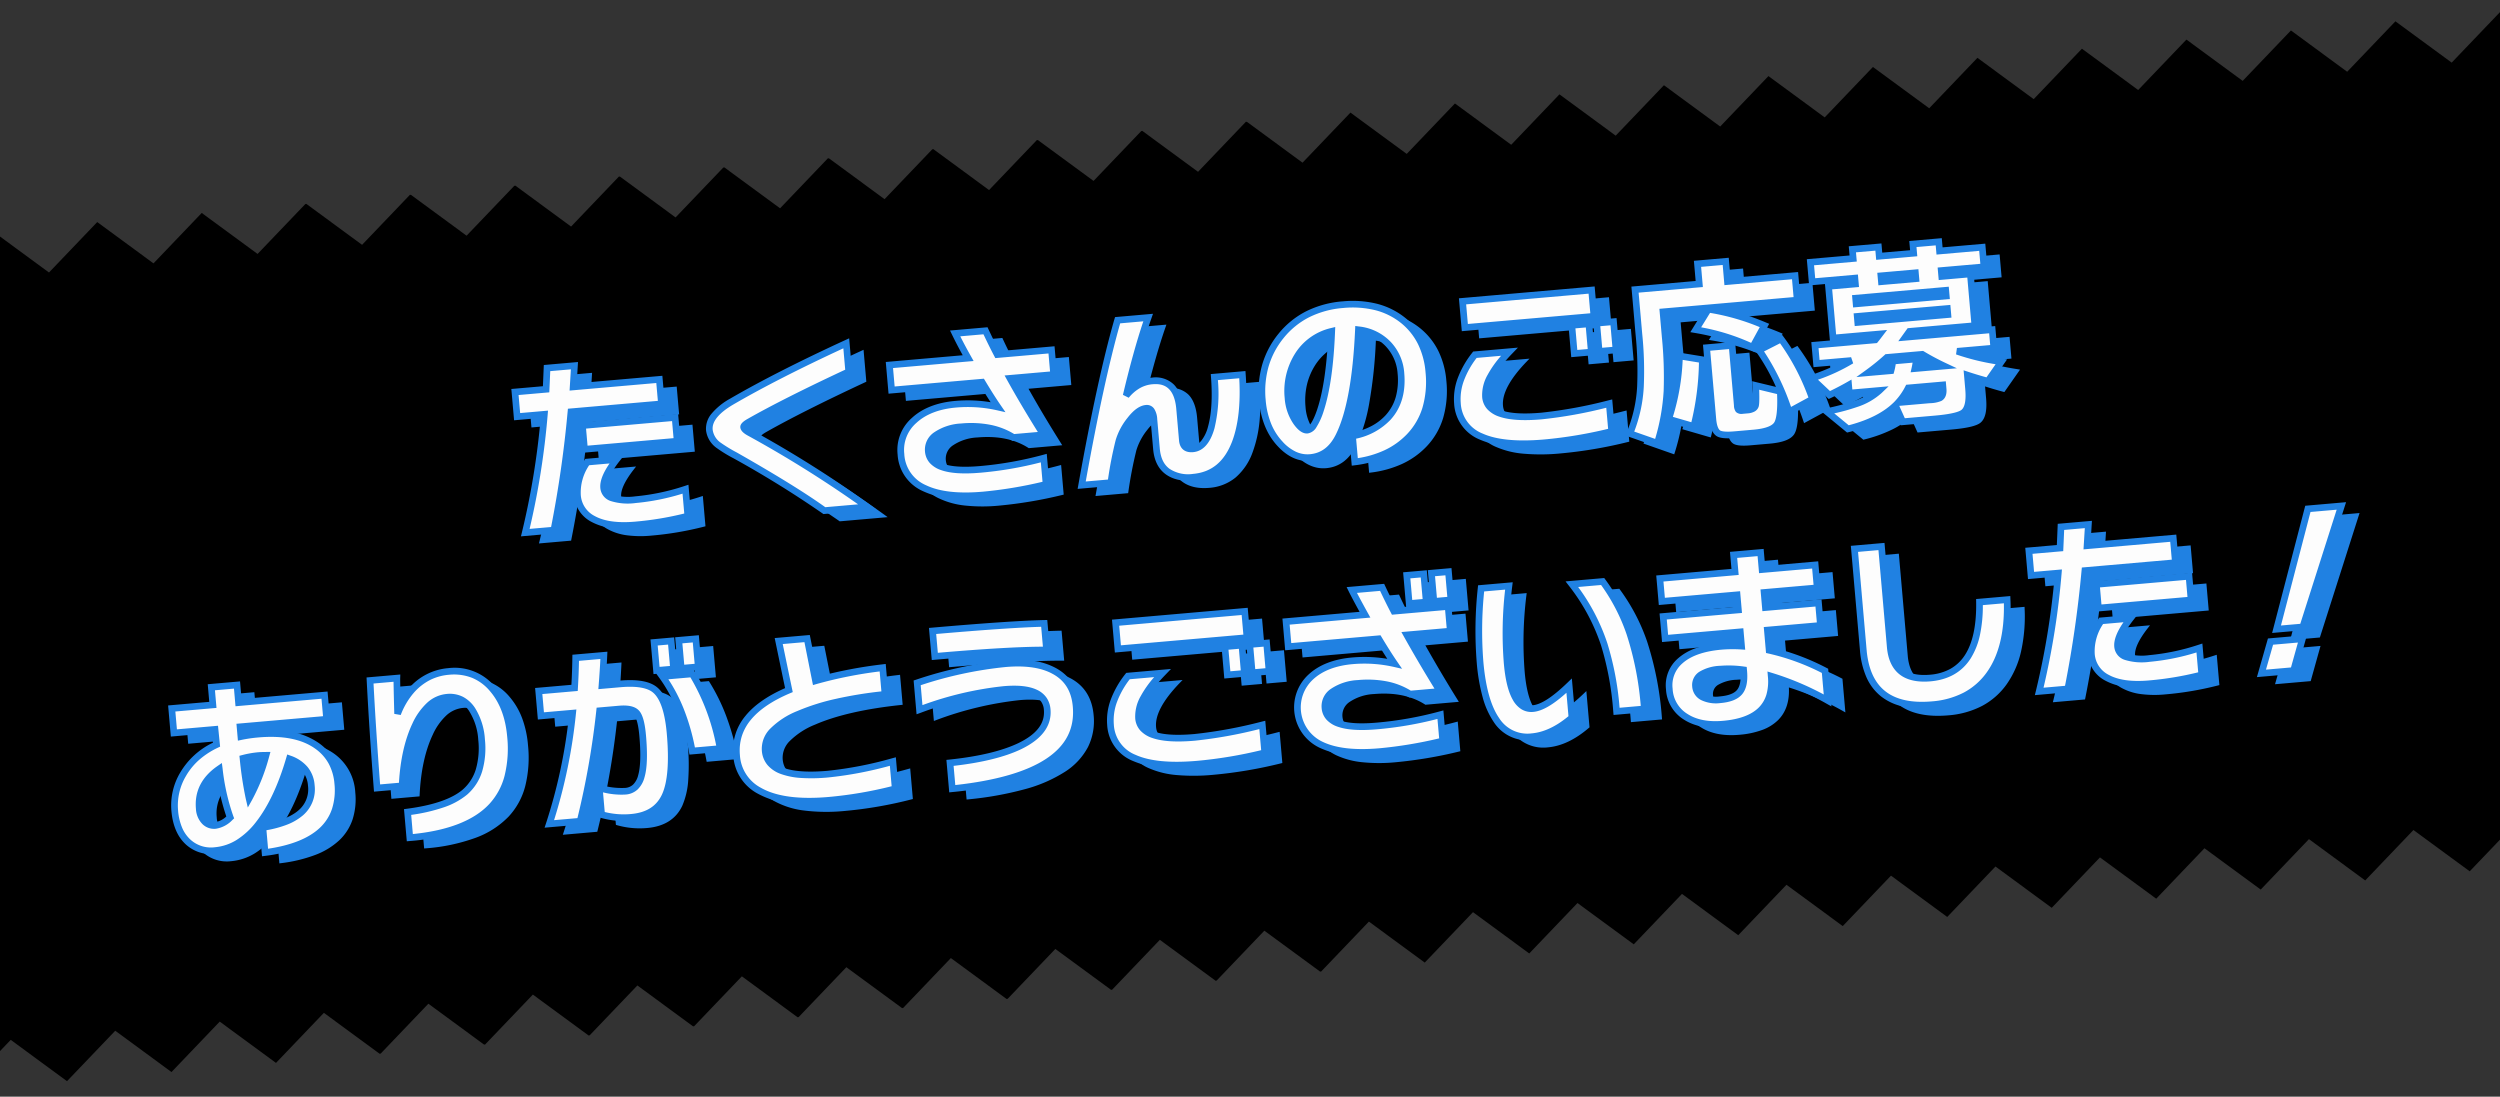 <svg xmlns="http://www.w3.org/2000/svg" xmlns:xlink="http://www.w3.org/1999/xlink" width="750" height="329" viewBox="0 0 750 329">
  <rect x="0" y="0" width="750" height="329" fill="#333333" stroke="none"/>
  <defs>
    <clipPath id="clip-path">
      <rect id="長方形_4519" data-name="長方形 4519" width="750" height="329" transform="translate(0 4780)" fill="#fff" stroke="#707070" stroke-width="1"/>
    </clipPath>
  </defs>
  <g id="txt_end01_sp" transform="translate(0 -4780)" clip-path="url(#clip-path)">
    <path id="合体_32" data-name="合体 32" d="M10194.518,16170.2l-15.743,13.818-15.734-13.818-15.739,13.818-15.734-13.818-15.739,13.818-15.739-13.818-15.734,13.818-15.739-13.818-15.738,13.818-15.735-13.818-15.739,13.818-15.734-13.818-15.743,13.818-15.734-13.818-15.739,13.818-15.735-13.818-15.738,13.818-15.739-13.818-15.734,13.818-15.739-13.818-15.734,13.818-15.739-13.818-15.739,13.818-15.734-13.818-15.743,13.818-15.735-13.818-15.738,13.818-15.735-13.818-15.738,13.818-15.739-13.818-15.734,13.818-15.739-13.818-15.735,13.818-15.738-13.818-15.739,13.818-15.734-13.818-15.739,13.818-15.739-13.818-15.734,13.818-15.739-13.818-15.738,13.818-15.739-13.818-15.735,13.818-15.738-13.818-15.735,13.818-15.738-13.818-15.739,13.818-15.734-13.818-15.739,13.818-15.739-13.818-15.734,13.818-15.739-13.818-15.739,13.818-15.734-13.818-15.739,13.818-15.738-13.818-15.739,13.818-15.734-13.818L9266,16184.021l-15.735-13.818-15.738,13.818-15.735-13.818-15.742,13.818-15.735-13.818-15.739,13.818-15.734-13.818-15.739,13.818-15.738-13.818-15.735,13.818-15.739-13.818-15.738,13.818-15.735-13.818-15.738,13.818-15.735-13.818-15.743,13.818-15.734-13.818-15.739,13.818-15.734-13.818-15.739,13.818-15.739-13.818-15.734,13.818-15.739-13.818-15.738,13.818-15.735-13.818-15.738,13.818-15.735-13.818-15.739,13.818-15.738-13.818-15.739,13.818-15.734-13.818-15.739,13.818-15.739-13.818-15.734,13.818-15.739-13.818-15.734,13.818-15.739-13.818-15.739,13.818-15.734-13.818-15.739,13.818-15.623-13.717-15.627,13.717-.113-.1-.114.1L8589.4,16170.3l-15.625,13.718-.114-.1-.113.1-15.623-13.716-15.623,13.716-.114-.1-.113.1-15.625-13.718-15.621,13.718-.114-.1-.113.1-15.626-13.718-15.621,13.718-.115-.1-.116.1L8463.5,16170.3l-15.625,13.718-.113-.1-.114.1-15.623-13.716-15.623,13.716-.113-.1-.114.1-15.625-13.718-15.625,13.718-.114-.1-.113.1-15.621-13.718-15.625,13.718-.114-.1-.113.1L8337.6,16170.3l-15.622,13.718-.113-.1-.113.1-15.625-13.719-15.622,13.719-15.738-13.818-15.739,13.818-15.734-13.818-15.739,13.818-15.739-13.818-15.738,13.818-15.735-13.818-15.739,13.818-15.735-13.818-15.739,13.818-15.739-13.818-15.735,13.818-15.739-13.818-15.739,13.818-15.735-13.818-15.739,13.818-15.739-13.818-15.739,13.818-15.735-13.818-15.739,13.818-15.735-13.818-15.739,13.818-15.739-13.818-15.735,13.818-15.739-13.818-15.739,13.818-15.735-13.818-15.739,13.818-15.735-13.818-15.743,13.818-15.735-13.818-15.739,13.818-15.735-13.818-15.739,13.818-15.735-13.818-15.739,13.818-15.739-13.818-15.739,13.818-15.735-13.818L7661,16184.021l-15.735-13.818-15.739,13.818-15.739-13.818-15.739,13.818-15.735-13.818-15.739,13.818-15.735-13.818-15.739,13.818-15.739-13.818-15.739,13.818-15.735-13.818-15.739,13.818-15.735-13.818-15.743,13.818-15.735-13.818-15.739,13.818-15.735-13.818-15.739,13.818-15.735-13.818-15.739,13.818-15.739-13.818-15.735,13.818-15.739-13.818-15.739,13.818-15.735-13.818-15.739,13.818-15.739-13.818-15.739,13.818-15.735-13.818-15.739,13.818-15.735-13.818-15.739,13.818-15.739-13.818-15.735,13.818-15.739-13.818-15.739,13.818-15.735-13.818-15.739,13.818-15.739-13.818-15.735,13.818-15.739-13.818-15.739,13.818-15.735-13.818-15.739,13.818-15.739-13.818-15.735,13.818-15.739-13.818-15.739,13.818-15.735-13.818-15.739,13.818-15.735-13.818-15.739,13.818-15.739-13.818-15.739,13.818-15.735-13.818-15.739,13.818-15.735-13.818-15.739,13.818-15.739-13.818-15.739,13.818L6701,16170.19v-228.362h0l0,0L6716.75,15928l15.735,13.817,15.739-13.817,15.735,13.817L6779.7,15928l15.739,13.817,15.735-13.817,15.739,13.817,15.739-13.817,15.735,13.817,15.739-13.817,15.739,13.817L6905.6,15928l15.735,13.817,15.739-13.817,15.735,13.817,15.739-13.817,15.739,13.817,15.735-13.817,15.739,13.817L7031.5,15928l15.735,13.817,15.739-13.817,15.739,13.817,15.739-13.817,15.735,13.817,15.739-13.817,15.735,13.817L7157.4,15928l15.739,13.817,15.735-13.817,15.739,13.817,15.735-13.817,15.739,13.817,15.739-13.817,15.739,13.817L7283.3,15928l15.739,13.817,15.739-13.817,15.735,13.817L7346.25,15928l15.739,13.817,15.735-13.817,15.739,13.817L7409.2,15928l15.739,13.817,15.739-13.817,15.735,13.817,15.739-13.817,15.739,13.817,15.739-13.817,15.735,13.817L7535.1,15928l15.739,13.817,15.735-13.817,15.739,13.817,15.735-13.817,15.739,13.817,15.739-13.817,15.735,13.817L7661,15928l15.735,13.817,15.743-13.817,15.735,13.817,15.739-13.817,15.735,13.817,15.739-13.817,15.739,13.817L7786.9,15928l15.739,13.817,15.739-13.817,15.735,13.817L7849.85,15928l15.735,13.817,15.743-13.817,15.735,13.817L7912.8,15928l15.735,13.817,15.739-13.817,15.739,13.817L7975.75,15928l15.739,13.817,15.735-13.817,15.739,13.817L8038.7,15928l15.735,13.817,15.739-13.817,15.739,13.817,15.739-13.817,15.735,13.817,15.739-13.817,15.739,13.817L8164.6,15928l15.739,13.817,15.739-13.817,15.734,13.817,15.739-13.817,15.734,13.817,15.739-13.817,15.739,13.817L8290.5,15928l15.62,13.717L8321.75,15928l.113.1.113-.1,15.622,13.718,15.625-13.718.113.1.114-.1,15.623,13.716L8384.7,15928l.115.1.116-.1,15.621,13.718,15.621-13.718.115.1.116-.1,15.621,13.718,15.625-13.718.114.1.113-.1,15.625,13.718,15.621-13.718.116.1.115-.1,15.621,13.718L8510.6,15928l.113.1.114-.1,15.621,13.718,15.625-13.718.113.1.114-.1,15.623,13.716,15.623-13.716.113.1.114-.1,15.625,13.718,15.621-13.718.116.1.115-.1,15.62,13.719L8636.5,15928l15.739,13.817,15.734-13.817,15.739,13.817,15.739-13.817,15.734,13.817,15.739-13.817,15.734,13.817L8762.4,15928l15.739,13.817,15.734-13.817,15.739,13.817L8825.35,15928l15.735,13.817,15.739-13.817,15.738,13.817L8888.3,15928l15.738,13.817,15.739-13.817,15.734,13.817,15.739-13.817,15.739,13.817,15.734-13.817,15.739,13.817L9014.2,15928l15.739,13.817,15.739-13.817,15.738,13.817,15.735-13.817,15.738,13.817,15.739-13.817,15.735,13.817L9140.1,15928l15.739,13.817,15.734-13.817,15.739,13.817,15.735-13.817,15.738,13.817,15.739-13.817,15.738,13.817L9266,15928l15.739,13.817,15.738-13.817,15.735,13.817L9328.95,15928l15.735,13.817,15.738-13.817,15.739,13.817L9391.9,15928l15.738,13.817,15.739-13.817,15.734,13.817L9454.85,15928l15.739,13.817,15.738-13.817,15.735,13.817L9517.8,15928l15.735,13.817,15.739-13.817,15.738,13.817,15.735-13.817,15.738,13.817,15.739-13.817,15.735,13.817L9643.7,15928l15.739,13.817,15.738-13.817,15.735,13.817,15.739-13.817,15.734,13.817,15.739-13.817,15.738,13.817L9769.6,15928l15.738,13.817,15.739-13.817,15.735,13.817,15.738-13.817,15.739,13.817,15.739-13.817,15.734,13.817L9895.5,15928l15.734,13.817,15.739-13.817,15.738,13.817L9958.45,15928l15.739,13.817,15.738-13.817,15.735,13.817L10021.4,15928l15.739,13.817,15.739-13.817,15.734,13.817,15.739-13.817,15.734,13.817,15.739-13.817,15.734,13.817L10147.3,15928l15.739,13.817,15.734-13.817,15.739,13.817,15.738-13.817,15.747,13.83v228.366l-15.747,13.826Z" transform="matrix(0.996, -0.087, 0.087, 0.996, -9582.554, -10299.133)"/>
    <path id="合体_32_-_アウトライン" data-name="合体 32 - アウトライン" d="M8479.353,16184.687l-.115-.1-.115.1-.33-.29-15.291-13.428-15.626,13.718-.113-.1-.114.1-.329-.289-15.293-13.426-15.624,13.716-.113-.1-.114.1-.329-.289-15.295-13.428-15.623,13.716-.114-.1-.115.1-.33-.29-15.291-13.428-15.623,13.716-.114-.1-.115.1-.33-.29-15.295-13.428-15.621,13.717-.113-.1-.114.1-.33-.29-15.295-13.43-15.622,13.72-.33-.29-15.408-13.528-15.739,13.818-.33-.29-15.4-13.528-15.739,13.818-.33-.29-15.409-13.528-15.738,13.818-.33-.29-15.405-13.528-15.739,13.818-.33-.29-15.4-13.528-15.739,13.818-.33-.29-15.409-13.528-15.735,13.818-.33-.29-15.409-13.528-15.739,13.818-.33-.29-15.4-13.528-15.739,13.818-.33-.29-15.409-13.528-15.739,13.818-.33-.29-15.4-13.528-15.739,13.818-.33-.29-15.4-13.528-15.739,13.818-.33-.29-15.409-13.528-15.735,13.818-.33-.29-15.409-13.528-15.739,13.818-.33-.29-15.4-13.528-15.739,13.818-.33-.29-15.4-13.528-15.743,13.818-.33-.29-15.4-13.528-15.739,13.818-.33-.29-15.4-13.528-15.739,13.818-.33-.29-15.4-13.528-15.739,13.818-.33-.29-15.409-13.528-15.739,13.818-.33-.29-15.4-13.528L7661,16184.687l-.33-.29-15.4-13.528-15.739,13.818-.33-.29-15.409-13.528-15.739,13.818-.33-.29-15.4-13.528-15.739,13.818-.33-.29-15.4-13.528-15.738,13.818-.33-.29-15.41-13.528-15.739,13.818-.33-.29-15.4-13.528-15.739,13.818-.33-.29-15.4-13.528-15.743,13.818-.33-.29-15.4-13.528-15.739,13.818-.33-.29-15.4-13.528-15.739,13.818-.33-.29-15.4-13.528-15.739,13.818-.33-.29-15.409-13.528-15.735,13.818-.33-.29-15.409-13.528-15.739,13.818-.33-.29-15.405-13.528-15.739,13.818-.33-.29-15.409-13.528-15.739,13.818-.33-.29-15.4-13.528-15.739,13.818-.33-.29-15.4-13.528-15.739,13.818-.33-.29-15.408-13.528-15.735,13.818-.33-.29-15.409-13.528-15.739,13.818-.33-.29-15.4-13.528-15.739,13.818-.33-.29-15.409-13.528-15.735,13.818-.33-.29-15.409-13.528-15.739,13.818-.33-.29-15.405-13.528-15.739,13.818-.33-.29-15.409-13.528-15.735,13.818-.33-.29-15.409-13.528-15.739,13.818-.33-.29-15.4-13.528-15.739,13.818-.33-.29-15.4-13.528-15.739,13.818-.33-.29-15.409-13.528-15.739,13.818-.33-.29-15.4-13.528-15.739,13.818-.33-.29-15.4-13.528-15.739,13.818-.33-.29-15.409-13.528-15.739,13.818-.33-.29-15.917-13.979v-228.368l-.255-.227.255-.225v-.27h.307l15.944-14,.33.29,15.4,13.527,15.739-13.817.33.29,15.4,13.527,15.739-13.817.33.29,15.409,13.527,15.735-13.817.33.29,15.409,13.527,15.739-13.817.33.29,15.4,13.527,15.739-13.817.33.29,15.409,13.527,15.739-13.817.33.29,15.4,13.527,15.739-13.817.33.29,15.4,13.527,15.739-13.817.33.29,15.409,13.527,15.735-13.817.33.29,15.409,13.527,15.739-13.817.33.29,15.4,13.527,15.739-13.817.33.29,15.409,13.527,15.739-13.817.33.29,15.405,13.527,15.738-13.817.33.29,15.405,13.527,15.738-13.817.33.29,15.409,13.527,15.735-13.817.33.29,15.409,13.527,15.735-13.817.33.29,15.409,13.527,15.739-13.817.33.29,15.409,13.527,15.735-13.817.33.29,15.409,13.527,15.739-13.817.33.29,15.4,13.527,15.739-13.817.33.29,15.409,13.527,15.735-13.817.33.29,15.409,13.527,15.735-13.817.33.29,15.409,13.527,15.739-13.817.33.29,15.405,13.527,15.738-13.817.33.29,15.409,13.527,15.739-13.817.33.29,15.405,13.527,15.74-13.817.33.29,15.409,13.527,15.735-13.817.33.29,15.409,13.527,15.735-13.817.33.29,15.41,13.527,15.739-13.817.33.29,15.4,13.527,15.739-13.817.33.29,15.4,13.527,15.743-13.817.33.29,15.4,13.527,15.739-13.817.33.29,15.4,13.527,15.739-13.817.33.29,15.409,13.527,15.735-13.817.33.29,15.409,13.527,15.739-13.817.33.29,15.405,13.527,15.739-13.817.33.29,15.4,13.527,15.743-13.817.33.29,15.4,13.527,15.739-13.817.33.29,15.4,13.527,15.739-13.817.33.29,15.409,13.527,15.735-13.817.33.29,15.409,13.527,15.735-13.817.33.29,15.409,13.527,15.739-13.817.33.29,15.4,13.527,15.739-13.817.33.29,15.409,13.527,15.739-13.817.33.29,15.4,13.527,15.739-13.817.33.29,15.409,13.527,15.735-13.817.33.29,15.409,13.527,15.739-13.817.33.29,15.4,13.527,15.739-13.817.33.29,15.4,13.527,15.739-13.817.33.29,15.409,13.527,15.738-13.817.33.29,15.29,13.427,15.627-13.717.114.1.113-.1.329.289,15.292,13.428,15.625-13.718.115.1.114-.1,15.621,13.714,15.624-13.716.115.1.115-.1.33.29,15.291,13.428,15.622-13.718.115.1.115-.1.33.29,15.291,13.428,15.624-13.717.114.1.113-.1.331.29,15.295,13.428,15.621-13.718.115.1.115-.1.331.29,15.291,13.428,15.625-13.717.115.1.114-.1,15.62,13.717,15.624-13.717.115.1.114-.1.329.289,15.293,13.426,15.622-13.715.115.1.114-.1.329.289,15.295,13.428,15.62-13.717.116.1.116-.1.33.29,15.29,13.429,15.626-13.719.33.29,15.409,13.527,15.734-13.817.33.29,15.409,13.527,15.739-13.817.33.29,15.4,13.527,15.739-13.817.33.29,15.4,13.527,15.739-13.817.33.29,15.409,13.527,15.734-13.817.33.29,15.409,13.527,15.738-13.817.33.29,15.405,13.527,15.739-13.817.33.29,15.408,13.527,15.735-13.817.33.29,15.408,13.527,15.739-13.817.33.29,15.4,13.527,15.739-13.817.33.29,15.409,13.527,15.734-13.817.33.29,15.409,13.527,15.734-13.817.33.29,15.409,13.527,15.739-13.817.33.29,15.408,13.527,15.735-13.817.33.29,15.408,13.527,15.739-13.817.33.29,15.405,13.527,15.738-13.817.33.29,15.409,13.527,15.734-13.817.33.29,15.409,13.527,15.735-13.817.33.29,15.408,13.527,15.739-13.817.33.29,15.408,13.527,15.735-13.817.33.29,15.409,13.527,15.738-13.817.33.29,15.405,13.527,15.738-13.817.33.29,15.405,13.527,15.738-13.817.33.29,15.409,13.527,15.735-13.817.33.29,15.408,13.527,15.739-13.817.33.29,15.4,13.527,15.739-13.817.33.29,15.409,13.527,15.738-13.817.33.29,15.405,13.527,15.738-13.817.33.29,15.405,13.527,15.739-13.817.33.29,15.408,13.527,15.735-13.817.33.29,15.408,13.527,15.739-13.817.33.29,15.405,13.527,15.738-13.817.33.29,15.409,13.527,15.738-13.817.33.29,15.405,13.527,15.739-13.817.33.29,15.4,13.527,15.739-13.817.33.29,15.408,13.527,15.735-13.817.33.29,15.408,13.527,15.739-13.817.33.29,15.405,13.527,15.738-13.817.33.29,15.409,13.527,15.739-13.817.33.29,15.4,13.527,15.739-13.817.33.29,15.4,13.527,15.739-13.817.33.29,15.408,13.527,15.735-13.817.33.29,15.409,13.527,15.738-13.817.33.29,15.405,13.527,15.738-13.817.33.29,15.409,13.527,15.739-13.817.33.29,15.4,13.527,15.739-13.817.33.29,15.4,13.527,15.739-13.817.33.29,15.4,13.527,15.739-13.817.33.29,15.409,13.527,15.734-13.817.33.29,15.409,13.527,15.738-13.817.33.29,15.917,13.979v228.815l-.17.153-16.077,14.116-.33-.29-15.4-13.528-15.743,13.818-.33-.29-15.4-13.528-15.739,13.818-.33-.29-15.4-13.528-15.739,13.818-.33-.29-15.409-13.528-15.734,13.818-.33-.29-15.409-13.528-15.738,13.818-.33-.29-15.405-13.528-15.739,13.818-.33-.29-15.4-13.529-15.743,13.819-.33-.29-15.4-13.528-15.739,13.818-.33-.29-15.405-13.528-15.738,13.818-.33-.29-15.409-13.529-15.734,13.819-.33-.29-15.409-13.529-15.734,13.819-.33-.29-15.409-13.528-15.739,13.818-.33-.29-15.4-13.528-15.743,13.818-.33-.29-15.405-13.528-15.738,13.818-.33-.29-15.405-13.528-15.738,13.818-.33-.29-15.409-13.528-15.734,13.818-.33-.29-15.409-13.528-15.735,13.818-.33-.29-15.408-13.528-15.739,13.818-.33-.29-15.4-13.528-15.739,13.818-.33-.29-15.409-13.529-15.734,13.819-.33-.29-15.409-13.528-15.738,13.818-.33-.29-15.409-13.528-15.735,13.818-.33-.29-15.408-13.528-15.735,13.818-.33-.29-15.408-13.528-15.739,13.818-.33-.29-15.4-13.529-15.739,13.819-.33-.29-15.409-13.528-15.734,13.818-.33-.29-15.409-13.528-15.739,13.818-.33-.29-15.4-13.528-15.739,13.818-.33-.29-15.408-13.528-15.739,13.818-.33-.29-15.4-13.528L9266,16184.687l-.33-.29-15.405-13.528-15.738,13.818-.33-.29-15.405-13.528-15.742,13.818-.33-.29-15.405-13.528-15.739,13.818-.33-.29-15.4-13.529-15.739,13.819-.33-.29-15.408-13.528-15.735,13.818-.33-.29-15.409-13.528-15.738,13.818-.33-.29-15.405-13.528-15.738,13.818-.33-.29-15.405-13.528-15.743,13.818-.33-.29-15.4-13.528-15.739,13.818-.33-.29-15.4-13.528-15.739,13.818-.33-.29-15.409-13.528-15.734,13.818-.33-.29-15.409-13.528-15.738,13.818-.33-.29-15.405-13.528-15.738,13.818-.33-.29-15.405-13.528-15.739,13.818-.33-.29-15.408-13.528-15.739,13.818-.33-.29-15.4-13.528-15.739,13.818-.33-.29-15.409-13.529-15.734,13.819-.33-.29-15.409-13.529-15.734,13.819-.33-.29-15.409-13.528-15.739,13.818-.33-.29-15.4-13.528-15.739,13.818-.33-.29-15.293-13.427-15.627,13.717-.115-.1-.114.1-15.619-13.716-15.624,13.717-.114-.1-.115.1-.329-.289-15.293-13.426-15.622,13.715-.114-.1-.115.1-.329-.289-15.295-13.428-15.62,13.717-.114-.1-.115.1-.329-.289-15.3-13.428Zm-94.544-1.43.114.1,15.627-13.719.33.289,15.3,13.43.114-.1.112.1,15.623-13.716.33.289,15.294,13.428.114-.1.112.1,15.625-13.718.33.289,15.291,13.429.116-.1.116.1,15.62-13.717.33.289,15.3,13.429.113-.1.113.1,15.622-13.719.33.289,15.295,13.429.113-.1.113.1,15.624-13.717.33.289,15.293,13.427.113-.1.113.1,15.626-13.719.33.289,15.293,13.43.114-.1.111.1,15.627-13.717.33.289,15.293,13.428,15.739-13.819.33.29,15.4,13.529,15.739-13.819.33.29,15.409,13.529,15.734-13.819.33.29,15.409,13.529,15.734-13.819.33.29,15.409,13.529,15.739-13.819.33.29,15.4,13.529,15.739-13.819.33.29,15.408,13.529,15.739-13.819.33.29,15.405,13.529,15.738-13.819.33.29,15.405,13.529,15.738-13.819.33.29,15.409,13.529,15.734-13.819.33.29,15.409,13.529,15.739-13.819.33.29,15.4,13.529,15.739-13.819.33.29,15.4,13.529,15.743-13.819.33.29,15.405,13.529,15.738-13.819.33.29,15.405,13.529,15.738-13.819.33.29,15.409,13.529,15.735-13.819.33.29,15.408,13.529,15.739-13.819.33.29,15.4,13.529,15.739-13.819.33.29,15.405,13.529,15.742-13.819.33.29,15.405,13.529,15.738-13.819.33.29,15.405,13.529,15.739-13.819.33.29,15.4,13.529,15.739-13.819.33.29,15.408,13.529,15.739-13.819.33.29,15.4,13.529,15.739-13.819.33.29,15.409,13.529,15.734-13.819.33.29,15.409,13.529,15.739-13.819.33.29,15.4,13.529,15.739-13.819.33.29,15.408,13.529,15.735-13.819.33.29,15.408,13.529,15.735-13.819.33.29,15.409,13.529,15.738-13.819.33.29,15.409,13.529,15.734-13.819.33.29,15.409,13.529,15.739-13.819.33.29,15.4,13.529,15.739-13.819.33.29,15.408,13.529,15.735-13.819.33.29,15.409,13.529,15.734-13.819.33.29,15.409,13.529,15.738-13.819.33.29,15.405,13.529,15.738-13.819.33.29,15.405,13.529,15.743-13.819.33.29,15.4,13.529,15.739-13.819.33.29,15.409,13.529,15.734-13.819.33.29,15.409,13.529,15.734-13.819.33.29,15.409,13.529,15.738-13.819.33.29,15.405,13.529,15.739-13.819.33.29,15.4,13.529,15.743-13.819.33.29,15.4,13.529,15.739-13.819.33.29,15.405,13.529,15.738-13.819.33.29,15.409,13.529,15.734-13.819.33.29,15.409,13.529,15.739-13.819.33.29,15.4,13.529,15.739-13.819.33.29,15.4,13.529,15.743-13.819.33.29,15.4,13.528,15.247-13.387v-227.914l-15.247-13.391-15.738,13.817-.33-.289-15.409-13.527-15.734,13.816-.33-.289-15.409-13.528-15.739,13.817-.33-.289-15.4-13.527-15.739,13.816-.33-.289-15.4-13.527-15.739,13.816-.33-.289-15.4-13.527-15.739,13.816-.33-.289-15.409-13.528-15.738,13.817-.33-.289-15.405-13.527-15.738,13.816-.33-.289-15.409-13.527-15.735,13.816-.33-.289-15.408-13.528-15.739,13.817-.33-.289-15.4-13.527-15.739,13.816-.33-.289-15.4-13.527-15.739,13.816-.33-.289-15.409-13.528-15.738,13.817-.33-.289-15.405-13.527-15.739,13.816-.33-.289-15.408-13.527-15.735,13.816-.33-.289-15.408-13.528-15.739,13.817-.33-.289-15.4-13.527-15.739,13.816-.33-.289-15.405-13.527-15.738,13.816-.33-.289-15.409-13.528-15.738,13.817-.33-.289-15.405-13.527-15.739,13.816-.33-.289-15.408-13.527-15.735,13.816-.33-.289-15.408-13.528-15.739,13.817-.33-.289-15.405-13.527-15.738,13.816-.33-.289-15.405-13.527-15.738,13.816-.33-.289-15.409-13.528-15.739,13.817-.33-.289-15.4-13.527-15.739,13.816-.33-.289-15.408-13.527-15.735,13.816-.33-.289-15.409-13.528-15.738,13.817-.33-.289-15.405-13.527-15.738,13.816-.33-.289-15.405-13.527-15.738,13.816-.33-.289L9266,15928.664l-15.735,13.816-.33-.289-15.408-13.528-15.739,13.817-.33-.289-15.408-13.527-15.735,13.816-.33-.289-15.409-13.527-15.734,13.816-.33-.289-15.409-13.528-15.738,13.817-.33-.289-15.405-13.527-15.739,13.816-.33-.289-15.408-13.527-15.735,13.816-.33-.289-15.408-13.528-15.739,13.817-.33-.289-15.409-13.527-15.734,13.816-.33-.289-15.409-13.527-15.734,13.816-.33-.289-15.409-13.528-15.739,13.817-.33-.289-15.4-13.527-15.739,13.816-.33-.289-15.408-13.527-15.735,13.816-.33-.289-15.408-13.528-15.739,13.817-.33-.289-15.405-13.527-15.738,13.816-.33-.289-15.409-13.527-15.734,13.816-.33-.289-15.409-13.528-15.739,13.817-.33-.289-15.4-13.527-15.739,13.816-.33-.289-15.4-13.527-15.739,13.816-.33-.289-15.409-13.527-15.734,13.816-.33-.289-15.409-13.528-15.626,13.719-.33-.29-15.289-13.428-.115.1-.116-.1-15.622,13.718-.33-.289-15.3-13.43-.113.1-.113-.1-15.623,13.716-.33-.289-15.294-13.428-.113.1-.113-.1-15.625,13.718-.33-.289-15.292-13.429-.113.1-.113-.1-15.626,13.718-.33-.289-15.29-13.428-.116.1-.116-.1-15.621,13.718-.33-.289-15.295-13.428-.112.1-.114-.1-15.626,13.719-.33-.289-15.291-13.429-.116.1-.116-.1-15.62,13.717-.33-.289-15.291-13.429-.116.1-.116-.1-15.622,13.715-.33-.289-15.295-13.428-.114.1-.111-.1-15.625,13.717-.33-.289-15.292-13.429-.114.1-.112-.1-15.627,13.716-.33-.289-15.29-13.427-15.738,13.816-.33-.289-15.409-13.528-15.739,13.817-.33-.289-15.4-13.527-15.739,13.816-.33-.289-15.4-13.527-15.739,13.816-.33-.289-15.409-13.527-15.735,13.816-.33-.289-15.409-13.528-15.739,13.817-.33-.289-15.4-13.527-15.739,13.816-.33-.289-15.409-13.528-15.739,13.817-.33-.289-15.4-13.527-15.739,13.816-.33-.289-15.409-13.527-15.735,13.816-.33-.289-15.409-13.527-15.735,13.816-.33-.289-15.409-13.528-15.739,13.817-.33-.289-15.4-13.527-15.739,13.816-.33-.289-15.4-13.528-15.743,13.817-.33-.289-15.4-13.527-15.739,13.816-.33-.289-15.4-13.527-15.739,13.816-.33-.289-15.409-13.527-15.735,13.816-.33-.289-15.409-13.528-15.739,13.817-.33-.289-15.4-13.527-15.739,13.816-.33-.289-15.4-13.528-15.743,13.817-.33-.289-15.4-13.527-15.739,13.816-.33-.289-15.4-13.527-15.739,13.816-.33-.289-15.409-13.527-15.735,13.816-.33-.289-15.409-13.527-15.735,13.816-.33-.289-15.408-13.528-15.74,13.817-.33-.289-15.4-13.527-15.739,13.816-.33-.289-15.409-13.528-15.739,13.817-.33-.289-15.405-13.527-15.739,13.816-.33-.289-15.409-13.527-15.734,13.816-.33-.289-15.409-13.527-15.734,13.816-.33-.289-15.409-13.528-15.739,13.817-.33-.289-15.4-13.527-15.739,13.816-.33-.289-15.408-13.527-15.735,13.816-.33-.289-15.409-13.528-15.739,13.817-.33-.289-15.409-13.527-15.735,13.816-.33-.289-15.409-13.527-15.735,13.816-.33-.289-15.409-13.528-15.739,13.817-.33-.289-15.405-13.527-15.739,13.816-.33-.289-15.405-13.527-15.739,13.816-.33-.289-15.409-13.528-15.739,13.817-.33-.289-15.4-13.527-15.739,13.816-.33-.289-15.409-13.527-15.735,13.816-.33-.289-15.409-13.528-15.739,13.817-.33-.289-15.4-13.527-15.739,13.816-.33-.289-15.4-13.527-15.739,13.816-.33-.289-15.409-13.528-15.739,13.817-.33-.289-15.405-13.527-15.739,13.816-.33-.289-15.409-13.527-15.735,13.816-.33-.289-15.409-13.528-15.739,13.817-.33-.289-15.4-13.527-15.739,13.816-.33-.289-15.4-13.527-15,13.163.563.5h-.819v227.636l15.247,13.392,15.739-13.819.33.29,15.409,13.529,15.739-13.819.33.29,15.4,13.529,15.739-13.819.33.29,15.4,13.529,15.739-13.819.33.29,15.409,13.529,15.739-13.819.33.29,15.4,13.529,15.739-13.819.33.29,15.4,13.529,15.739-13.819.33.29,15.409,13.529,15.735-13.819.33.29,15.409,13.529,15.739-13.819.33.29,15.405,13.529,15.739-13.819.33.29,15.409,13.529,15.735-13.819.33.29,15.409,13.529,15.739-13.819.33.29,15.4,13.529,15.739-13.819.33.29,15.409,13.529,15.735-13.819.33.29,15.409,13.529,15.739-13.819.33.29,15.4,13.529,15.739-13.819.33.29,15.4,13.529,15.739-13.819.33.29,15.409,13.529,15.739-13.819.33.29,15.405,13.529,15.738-13.819.33.29,15.409,13.529,15.735-13.819.33.29,15.409,13.529,15.739-13.819.33.29,15.4,13.529,15.739-13.819.33.29,15.4,13.529,15.739-13.819.33.29,15.4,13.529,15.743-13.819.33.29,15.4,13.529,15.739-13.819.33.29,15.4,13.529,15.739-13.819.33.29,15.41,13.529,15.738-13.819.33.29,15.4,13.529,15.739-13.819.33.29,15.4,13.529,15.739-13.819.33.29,15.409,13.529,15.739-13.819.33.29,15.405,13.529,15.739-13.819.33.29,15.405,13.529,15.739-13.819.33.29,15.409,13.529,15.739-13.819.33.29,15.4,13.529,15.739-13.819.33.29,15.4,13.529,15.739-13.819.33.29,15.4,13.529,15.743-13.819.33.29,15.4,13.529,15.739-13.819.33.29,15.4,13.529,15.739-13.819.33.29,15.409,13.529,15.735-13.819.33.29,15.409,13.529,15.739-13.819.33.29,15.405,13.529,15.739-13.819.33.29,15.405,13.529,15.739-13.819.33.29,15.409,13.529,15.739-13.819.33.29,15.4,13.529,15.739-13.819.33.29,15.409,13.529,15.735-13.819.33.29,15.409,13.529,15.739-13.819.33.29,15.4,13.529,15.739-13.819.33.29,15.405,13.529,15.738-13.819.33.29,15.409,13.529,15.739-13.819.33.29,15.4,13.529,15.739-13.819.33.29,15.408,13.529,15.622-13.72.33.29,15.295,13.429.112-.1.114.1,15.622-13.718.33.289,15.295,13.429.111-.1.114.1,15.627-13.719.33.289,15.291,13.428Z" transform="matrix(0.996, -0.087, 0.087, 0.996, -9582.554, -10299.133)" fill="rgba(0,0,0,0)"/>
    <g id="グループ_1466" data-name="グループ 1466" transform="translate(-269.193 1028.611)">
      <path id="パス_4341" data-name="パス 4341" d="M-173.106-22.066h-27.907v-7.139h27.907Zm-3.717-11.564h-27.258a336.247,336.247,0,0,1-8.2,34.928H-220.9A231.805,231.805,0,0,0-212.1-33.571h-8.2v-7.434h9.381q.413-3.068.826-6.313h8.26l-.944,6.313h25.96ZM-171.867.59a95.347,95.347,0,0,1-15.93,1.3q-8.142,0-12.449-2.891a8.641,8.641,0,0,1-4.071-7.611q0-4.661,3.776-9.558h8.85q-4.6,4.956-4.6,8.083,0,4.425,9.2,4.425a66.978,66.978,0,0,0,15.222-1.829ZM-118,2.537h-12.921a311.418,311.418,0,0,0-25.193-18.821,47.781,47.781,0,0,1-4.72-3.481,6.623,6.623,0,0,1-2.36-4.838q0-4.366,7.493-7.906,14.455-6.785,35.7-14.4v8.555q-19.765,7.2-31.093,12.39-1.77.826-1.77,1.416,0,.767,1.593,1.829A335.952,335.952,0,0,1-118,2.537Zm59.177-34.692H-71.98q3.6,8.083,8.555,17.759h-9.086q-5.9-4.543-15.222-4.543a14.735,14.735,0,0,0-7.7,1.741,5.289,5.289,0,0,0-2.862,4.69q0,6.785,15.1,6.785A108.283,108.283,0,0,0-63.956-7.434V.472A129.373,129.373,0,0,1-83.131,2.006q-11.269,0-17.228-3.54a11.792,11.792,0,0,1-6.195-10.8,11.779,11.779,0,0,1,4.838-9.765q4.838-3.747,12.862-3.747A40.747,40.747,0,0,1-76.346-23.9q-1.77-3.127-4.071-7.847h-27.258v-7.552h23.718Q-85.9-43.6-87.2-47.023h9.145q1.534,4.189,2.891,7.434h16.343Zm56.4,4.956Q-2.655-14.691-6.313-7.08-10.8,2.183-19.765,2.183q-4.838,0-7.552-2.39t-2.714-7.05v-8.909q0-3.481-2.006-3.481-2.3,0-5.133,3.068a18.612,18.612,0,0,0-3.865,5.929,123.168,123.168,0,0,0-3.511,12.3h-8.791q8.437-31.211,15.045-48.38h9.2Q-33.1-37.819-37.7-23.954a11.2,11.2,0,0,1,8.142-3.717q7.493,0,7.493,9.027v9.5q0,2.832,2.891,2.832,3.835,0,6.077-5.9,2.124-5.664,2.242-14.986ZM53.4-23.069q0,12.154-7.552,18.762Q39.294,1.416,28.91,1.829V-5.959A19.125,19.125,0,0,0,40.061-10.62q4.956-4.6,4.956-12.8a14.077,14.077,0,0,0-2.891-8.909,14.387,14.387,0,0,0-8.673-5.251q-2.891,21.83-8.614,31.211Q21.358-.649,15.694-.649q-4.838,0-8.614-4.838Q2.891-10.8,2.891-19.057a25.945,25.945,0,0,1,7.257-18.7q7.493-7.729,19.293-7.729,11.092,0,17.641,6.313Q53.4-33.04,53.4-23.069ZM25.429-37.819a16.309,16.309,0,0,0-10.974,6.608A20.063,20.063,0,0,0,10.62-19.057a14.468,14.468,0,0,0,1.829,7.434q1.593,2.714,3.127,2.714,1.947,0,4.366-5.487Q23.482-22.538,25.429-37.819Zm84.488,12.98h-5.074v-8.5h5.074Zm-7.434,0H97.35v-8.5h5.133Zm1.711-10.62H65.313v-7.906h38.881ZM106.5-.59A132.867,132.867,0,0,1,86.081,1.062q-24.957,0-24.957-14.042,0-7.08,6.49-14.1H78q-8.319,7.257-8.319,12.862,0,7.2,16.284,7.2A138.793,138.793,0,0,0,106.5-8.968Zm60.888-4.425-7.316,3.186A70.915,70.915,0,0,0,152.692-21l6.844-2.773A68.483,68.483,0,0,1,167.383-5.015ZM154.934-28.261l-4.13,6.2a63.1,63.1,0,0,0-16.52-6.726l4.307-5.782A68.647,68.647,0,0,1,154.934-28.261Zm10.443-6.726H124.962v7.493a120.455,120.455,0,0,1-.885,16.343A63.76,63.76,0,0,1,119.829,4.13l-7.965-3.6a42.182,42.182,0,0,0,4.425-13.865,108.759,108.759,0,0,0,.885-15.753V-42.362h19.352v-6.077h8.5v6.077h20.355ZM157.943-8.142q-.295,7.847-1.888,9.794T148.916,3.6h-5.782q-3.658,0-4.779-.826-1.3-1-1.3-4.366V-23.128h7.67V-5.133a2.659,2.659,0,0,0,.236,1.387q.236.325,1.239.324h1.416q2.065,0,2.537-1.121a31.177,31.177,0,0,0,.59-6.018Zm-22.479-11.5A82.5,82.5,0,0,1,131.157.059l-7.316-2.832a65.929,65.929,0,0,0,4.9-18.585Zm56.522,18.7Q186.735,3.3,177.177,4.838L171.336-.885a71.939,71.939,0,0,0,8.791-1.534,19.216,19.216,0,0,0,7.493-3.422h-9.086V-8.26q-2.95,1.357-6.018,2.478l-4.838-5.428a57.882,57.882,0,0,0,12.331-4.307h-10.5v-5.546h18.172q.413-.413,1.534-1.652h-14.1V-38.291h8.083v-1.77H170.333v-5.9h12.862v-2.773h7.847v2.773h10.384v-2.773h7.788v2.773h12.862v5.9H209.214v1.77h8.614v15.576H198.122l-1.416,1.652h26.2v5.546H211.869A74.232,74.232,0,0,0,224.79-11.21l-4.543,5.428q-2.95-1.062-5.959-2.36v4.248q0,5.428-2.124,6.844-1.77,1.18-8.614,1.18h-9.794Zm4.307-4.9a19.528,19.528,0,0,1-3.422,4.13h9.5a9.856,9.856,0,0,0,3.068-.295q1.239-.531,1.239-2.6V-5.841Zm3.186-8.437a24.807,24.807,0,0,1-.708,2.832h8.85a74.1,74.1,0,0,1-6.254-4.071H190.688a64.233,64.233,0,0,1-6.018,4.071h6.9a15.149,15.149,0,0,0,.767-2.832Zm1.947-24.013v-1.77H191.042v1.77Zm8.614,5.959v-1.711H182.9v1.711Zm0,5.6v-1.829H182.9v1.829ZM-283.495,71.424q0,17.7-23.541,18.7V82.575q15.576-1.062,15.576-11.328,0-5.782-5.841-8.5-4.661,11.977-10.856,18.644-6.372,6.844-13.747,6.844a10.162,10.162,0,0,1-7.67-3.068q-3.363-3.481-3.363-9.912a18.169,18.169,0,0,1,3.422-10.62,22,22,0,0,1,10.8-8.024l-.059-4.6h-12.39V44.638h12.39v-5.31h7.729v5.31h25.9v7.257h-26.078v2.95a42.977,42.977,0,0,1,5.192-.295q11.446,0,17.346,5.074A14.724,14.724,0,0,1-283.495,71.424ZM-304.2,61.1q-1.534-.118-2.183-.118a28.357,28.357,0,0,0-4.779.413,108.646,108.646,0,0,0,.767,12.154A58.227,58.227,0,0,0-304.2,61.1ZM-316.535,78.74a64.869,64.869,0,0,1-2.006-14.809q-7.021,4.012-7.021,11.328a6.042,6.042,0,0,0,1.239,4.012,3.972,3.972,0,0,0,3.186,1.475A7.733,7.733,0,0,0-316.535,78.74Zm85.9-16.933q0,13.806-7.493,20.473-8.024,7.2-25.252,7.2V81.749q12.213-.531,17.7-4.484,6.313-4.6,6.313-15.222a19.019,19.019,0,0,0-1.888-8.909,7.8,7.8,0,0,0-7.316-4.661q-5.782,0-10.207,7.493-4.071,6.962-5.546,17.818h-7.552q.177-17.523.708-32.332h8.083q-.118,1-.708,10.679a23.026,23.026,0,0,1,4.6-6.49A16.372,16.372,0,0,1-247.446,40.8a14.668,14.668,0,0,1,12.744,6.49Q-230.631,53.016-230.631,61.807Zm57.938-15.871h-5.133V37.5h5.133Zm-7.434,0h-5.133V37.5h5.133Zm11.859,25.016H-176.7q-1.3-13.57-6.962-23.069h8.968A64.847,64.847,0,0,1-168.268,70.952Zm-14.573-5.841q0,13.1-3.186,18.585t-10.62,5.487a24.214,24.214,0,0,1-8.791-1.593V79.566a22.974,22.974,0,0,0,7.729,1.652q3.6,0,5.133-4.012,1.475-3.776,1.475-12.1,0-5.369-1.21-6.992t-5.1-1.622h-5.9a246.288,246.288,0,0,1-8.732,32.509h-9.263A158.039,158.039,0,0,0-211.456,56.5h-9.558V49h10.8q.708-4.779,1.121-8.968h8.5q-.531,4.012-1.357,8.968h5.428q7.67,0,10.384,2.773Q-182.841,55.14-182.841,65.111ZM-117,87.531a122.987,122.987,0,0,1-20.119,1.711q-13.806,0-20.532-4.661a12.9,12.9,0,0,1-5.9-11.21q0-12.508,17.346-18.113-.472-3.894-1.77-14.927h8.555L-138,53.193a130.458,130.458,0,0,1,20.414-2.183v8.024q-16.343.3-26.373,3.658-10.915,3.717-10.915,10.03,0,8.673,18.113,8.673A114.383,114.383,0,0,0-117,79.33Zm48.852-37.524q-10.679-1-33.571-1v-7.67q23.482,0,33.571.649Zm7.375,17.582q0,20.827-39.176,21.417V81.218q13.452-.236,21.3-3.186Q-69.5,74.551-69.5,67.825q0-7.139-12.449-7.139a102.169,102.169,0,0,0-25.724,3.835V56.438A119.715,119.715,0,0,1-80.83,53.016q9.44,0,14.573,3.54Q-60.77,60.273-60.77,67.589Zm58.587-5.428H-7.257v-8.5h5.074Zm-7.434,0H-14.75v-8.5h5.133Zm1.711-10.62H-46.787V43.635H-7.906ZM-5.6,86.41a132.868,132.868,0,0,1-20.414,1.652q-24.957,0-24.957-14.042,0-7.08,6.49-14.1H-34.1q-8.319,7.257-8.319,12.862,0,7.2,16.284,7.2A138.791,138.791,0,0,0-5.6,78.032ZM54.044,45.582H48.911v-8.5h5.133Zm-7.434,0H41.477v-8.5H46.61ZM53.041,54.9h-13.1q4.071,9.027,8.5,17.759H39.353q-5.9-4.543-15.222-4.543a14.735,14.735,0,0,0-7.7,1.741,5.289,5.289,0,0,0-2.862,4.691q0,6.785,15.1,6.785a108.284,108.284,0,0,0,19.234-1.711v7.906a129.373,129.373,0,0,1-19.175,1.534q-11.269,0-17.228-3.54a12.4,12.4,0,0,1-1.357-20.562q4.838-3.746,12.862-3.747a40.747,40.747,0,0,1,12.508,1.947q-1.77-3.127-4.071-7.847H4.189V47.765H27.966q-2.36-5.31-3.3-7.729h9.145q1.534,4.189,2.891,7.434H53.041Zm55.991,28.32h-8.378a90.341,90.341,0,0,0-1.947-20.355,60.066,60.066,0,0,0-8.083-18.821h9.263a57.323,57.323,0,0,1,6.726,16.107A96.125,96.125,0,0,1,109.032,83.224Zm-21.889.708q-6.49,4.661-12.449,4.661-13.57,0-13.57-23.6a117.937,117.937,0,0,1,2.242-22.066h8.378a113.371,113.371,0,0,0-2.537,23.01q0,14.278,6.549,14.278,4.071,0,11.387-5.9Zm76.877,1.534a84.035,84.035,0,0,0-16.225-8.732q0,13.1-15.576,13.1-6.9,0-10.974-3.127A10.38,10.38,0,0,1,117,77.914a9.637,9.637,0,0,1,3.953-8.083q4.366-3.3,12.685-3.3a40.7,40.7,0,0,1,6.077.472V62.692H117.056V56.084h22.656V51.541H117.056v-6.9h22.656V39.5h8.142v5.133h15.989v6.9H147.854v4.543h15.989v6.785H147.854v6.077a68.7,68.7,0,0,1,16.166,7.611ZM139.712,74.551v-.413a31.4,31.4,0,0,0-6.9-.826q-7.906,0-7.906,4.543a3.849,3.849,0,0,0,1.859,3.363,9.235,9.235,0,0,0,5.162,1.239q4.248,0,6.018-1.8T139.712,74.551Zm80.594-14.514q-.708,14.278-7.227,21.86t-17.848,7.581Q176,89.478,176,71.365v-30.5h8.142V71.129q0,10.325,11.151,10.325,15.163,0,16.7-21.417Zm54.988,4.9H247.387V57.795h27.907ZM271.577,53.37H244.319a336.247,336.247,0,0,1-8.2,34.928H227.5a231.8,231.8,0,0,0,8.791-34.869h-8.2V45.995h9.381q.413-3.068.826-6.313h8.26l-.944,6.313h25.96Zm4.956,34.22a95.348,95.348,0,0,1-15.93,1.3q-8.142,0-12.449-2.891a8.641,8.641,0,0,1-4.071-7.611q0-4.661,3.776-9.558h8.85q-4.6,4.956-4.6,8.083,0,4.425,9.2,4.425a66.978,66.978,0,0,0,15.222-1.829Zm46.138-46.846L307.98,75.908h-7.906l12.508-35.164Zm-15.1,38.7-3.481,9.263H294.41l3.54-9.263Z" transform="matrix(0.996, -0.087, 0.087, 0.996, 651.428, 3893.356)" fill="#2081e2"/>
      <path id="パス_4341_-_アウトライン" data-name="パス 4341 - アウトライン" d="M182.7-49.234h8.847v2.773h9.384v-2.773h8.788v2.773h12.862v6.9H209.714v.77h8.614v16.576H198.352l-.559.652H223.4v6.546h-9.124a88.227,88.227,0,0,0,10.636,3.323l.769.2-5.277,6.3-.329-.118c-1.739-.626-3.515-1.322-5.29-2.073v3.491c0,3.833-.768,6.207-2.347,7.26-1.276.851-4.184,1.264-8.891,1.264H193.4L191.743-.121a24.88,24.88,0,0,1-5.9,3.212,42.084,42.084,0,0,1-8.584,2.24l-.249.04L170.25-1.249l1.022-.132A71.86,71.86,0,0,0,180-2.9l.009,0a20.916,20.916,0,0,0,6.051-2.437h-8.022V-7.484c-1.748.783-3.543,1.512-5.346,2.172l-.319.117-5.614-6.3.8-.2a66.439,66.439,0,0,0,10.233-3.322h-8.783v-6.546h18.462q.233-.241.611-.652H174.612V-38.791H182.7v-.77H169.833v-6.9H182.7Zm7.847,1H183.7v2.773H170.833v4.9H183.7v2.77h-8.083v14.576H190.34l-.756.835c-.76.84-1.267,1.386-1.551,1.67l-.146.146H170.007v4.546h10l.23.944A56.722,56.722,0,0,1,168.6-10.928l4.064,4.559c1.916-.709,3.819-1.5,5.662-2.345l.709-.326v2.7h10l-1.1.889a19.789,19.789,0,0,1-7.684,3.518,66.766,66.766,0,0,1-7.831,1.411L177.346,4.3c6.136-1.014,10.955-2.91,14.325-5.637l.364-.294.5-.454a19.121,19.121,0,0,0,3.334-4.025l.147-.235h11.161V-4.6c0,1.589-.519,2.617-1.542,3.056l0,0a9.887,9.887,0,0,1-3.26.333h-9.948l1.689,4.841h9.439c5.531,0,7.587-.6,8.337-1.1,1.262-.841,1.9-3,1.9-6.428V-8.9l.7.3c1.876.809,3.759,1.559,5.6,2.23l3.81-4.553a72.524,72.524,0,0,1-12.244-4.141l.214-.952H222.4v-4.546H195.619l2.273-2.652h19.436V-37.791h-8.614v-2.77h12.862v-4.9H208.714v-2.773h-6.788v2.773H190.542ZM206.177-5.341h-9.609a20.424,20.424,0,0,1-2.465,3.13h8.267a9.062,9.062,0,0,0,2.871-.255h0c.232-.1.936-.4.936-2.136Zm-70.151-43.6h9.5v6.077h20.355v8.375H140.99A74.255,74.255,0,0,1,155.165-28.7l.495.257-4.7,7.055-.409-.245a62.894,62.894,0,0,0-16.39-6.671l-.717-.188,4.462-5.991H125.462v6.993a121.513,121.513,0,0,1-.89,16.414,64.562,64.562,0,0,1-4.281,15.4l-.2.477L111.172.767,111.423.3a41.879,41.879,0,0,0,4.371-13.7,108.812,108.812,0,0,0,.88-15.681V-42.862h19.352Zm8.5,1h-7.5v6.077H117.674v12.775a109.766,109.766,0,0,1-.891,15.829A43.1,43.1,0,0,1,112.553.294l7.01,3.167a63.418,63.418,0,0,0,4.019-14.684,120.559,120.559,0,0,0,.88-16.271v-7.993h40.415v-6.375H144.522Zm9.686,19.866a68.324,68.324,0,0,0-15.41-5.941l-3.672,4.93a63.749,63.749,0,0,1,15.526,6.346ZM-210.539-47.818h9.281L-202.2-41.5h25.88v8.375h-27.34A338.34,338.34,0,0,1-211.8,1.438l-.105.36h-9.686l.224-.661A232.026,232.026,0,0,0-212.7-33.071h-8.106V-41.5h9.444c.255-1.9.513-3.876.767-5.876Zm8.12,1h-7.239c-.256,2-.515,3.981-.771,5.88l-.058.433h-9.318v6.434h8.3l-.1.586A233.883,233.883,0,0,1-220.2.8h7.543a337.4,337.4,0,0,0,8.084-34.516l.074-.412h27.176V-40.5h-26.04Zm82.913-.8V-38l-.329.12c-13.1,4.772-23.551,8.935-31.056,12.375-1.282.6-1.458.924-1.478.974.007.134.139.58,1.37,1.4A338.045,338.045,0,0,1-117.67,2.162l.994.875h-14.432l-.141-.122A312.52,312.52,0,0,0-156.4-15.872a47.347,47.347,0,0,1-4.787-3.537,7.126,7.126,0,0,1-2.509-5.194,6.513,6.513,0,0,1,2.01-4.5,19.344,19.344,0,0,1,5.769-3.855c9.607-4.509,21.631-9.359,35.74-14.415Zm-1,8.915v-7.494c-13.79,4.958-25.557,9.714-34.983,14.138-4.781,2.259-7.205,4.767-7.205,7.453a6.176,6.176,0,0,0,2.2,4.475l.009.009a48.155,48.155,0,0,0,4.649,3.422c11.156,7.7,19.6,14,25.1,18.733h11.4A343.082,343.082,0,0,0-151.556-22.3c-1.236-.824-1.813-1.537-1.813-2.243,0-.637.616-1.2,2.059-1.869C-143.841-29.836-133.48-33.969-120.506-38.7Zm32.58-8.823h10.219l.12.328c.967,2.641,1.893,5.03,2.755,7.106h16.51v8.434H-71.209c2.321,5.173,5.088,10.9,8.229,17.031l.373.728H-72.681l-.135-.1c-3.825-2.946-8.844-4.439-14.917-4.439a14.326,14.326,0,0,0-7.44,1.668,4.783,4.783,0,0,0-2.621,4.263c0,2.065,1.139,3.58,3.481,4.633,2.441,1.1,6.183,1.652,11.123,1.652a108.288,108.288,0,0,0,19.145-1.7l.589-.106V.9l-.426.064a130.479,130.479,0,0,1-19.249,1.54,50.505,50.505,0,0,1-10.042-.9A24.061,24.061,0,0,1-100.614-1.1a12.309,12.309,0,0,1-6.44-11.227,12.307,12.307,0,0,1,5.032-10.16,17.32,17.32,0,0,1,5.8-2.895,26.445,26.445,0,0,1,7.367-.957,41.474,41.474,0,0,1,11.469,1.609c-1-1.825-2.121-4.007-3.345-6.509h-27.446v-8.552H-84.73c-1.158-2.591-2.146-4.96-2.939-7.052Zm9.52,1h-8.068c.814,2.1,1.812,4.455,2.973,7.023l.319.706h-23.993v6.552H-80.1l.137.281c1.522,3.123,2.887,5.754,4.057,7.82l.63,1.112-1.217-.39a40.438,40.438,0,0,0-12.355-1.923c-5.211,0-9.435,1.225-12.556,3.642a12.021,12.021,0,0,0-3.487,4.141,11.668,11.668,0,0,0-1.158,5.228,11.938,11.938,0,0,0,1.482,6.02A12.11,12.11,0,0,0-100.1-1.965c3.877,2.3,9.587,3.471,16.974,3.471A128.935,128.935,0,0,0-64.456.041V-6.838A109.348,109.348,0,0,1-83.19-5.223c-5.082,0-8.963-.586-11.533-1.74-2.7-1.213-4.071-3.079-4.071-5.545a5.781,5.781,0,0,1,3.1-5.118,15.282,15.282,0,0,1,7.959-1.813,30.179,30.179,0,0,1,8.609,1.157A21.259,21.259,0,0,1-72.342-14.9h8.1c-3.138-6.153-5.893-11.887-8.195-17.056l-.313-.7h13.427v-6.434H-75.5l-.128-.307C-76.495-41.471-77.429-43.867-78.406-46.523Zm39.772-.705h10.321l-.318.705c-2.48,5.506-5.166,12.54-7.993,20.926a11.171,11.171,0,0,1,7.065-2.574,7.387,7.387,0,0,1,6,2.437c1.319,1.59,1.989,3.975,1.989,7.09v9.5c0,1.613.737,2.332,2.391,2.332a4.291,4.291,0,0,0,3.089-1.334,11.684,11.684,0,0,0,2.521-4.244c1.388-3.7,2.132-8.687,2.209-14.815l.006-.494h9.44l-.01.509A67.048,67.048,0,0,1-3.02-15.82,36.964,36.964,0,0,1-5.862-6.863,17.922,17.922,0,0,1-11.634.279a14.046,14.046,0,0,1-8.131,2.4c-3.335,0-5.987-.846-7.882-2.514-1.913-1.685-2.884-4.183-2.884-7.426v-8.909c0-2.981-1.133-2.981-1.506-2.981-1.382,0-2.985.978-4.766,2.907a18.209,18.209,0,0,0-3.766,5.772A123.5,123.5,0,0,0-44.06,1.773l-.095.379h-9.834l.17-.631c5.6-20.727,10.67-37.021,15.061-48.429Zm8.776,1h-8.089c-4.305,11.244-9.261,27.179-14.735,47.38h7.747A120.667,120.667,0,0,1-41.5-10.831a19.192,19.192,0,0,1,3.965-6.09c2-2.17,3.8-3.226,5.5-3.226A2.132,2.132,0,0,1-30.1-19.026a5.764,5.764,0,0,1,.568,2.86v8.909c0,2.943.856,5.189,2.544,6.675,1.707,1.5,4.137,2.265,7.222,2.265A13.065,13.065,0,0,0-12.2-.545,16.943,16.943,0,0,0-6.763-7.3C-4.417-12.179-3.128-18.7-2.93-26.7h-7.434c-.112,6.019-.874,10.95-2.266,14.662C-14.2-7.906-16.4-5.813-19.175-5.813a3.468,3.468,0,0,1-2.518-.851,3.334,3.334,0,0,1-.873-2.481v-9.5c0-5.738-2.287-8.527-6.993-8.527a9.733,9.733,0,0,0-4.07.884A12.637,12.637,0,0,0-37.345-23.6l-.831-.508C-35.236-32.967-32.44-40.4-29.858-46.228Zm59.3.239a30.053,30.053,0,0,1,10.125,1.607,21.84,21.84,0,0,1,7.863,4.846,20.537,20.537,0,0,1,4.853,7.272A25.126,25.126,0,0,1,53.9-23.069a29.292,29.292,0,0,1-1.924,10.954,21.376,21.376,0,0,1-5.8,8.184A24.025,24.025,0,0,1,38.506.559a31.832,31.832,0,0,1-9.576,1.77l-.52.021V-6.406l.445-.049a18.725,18.725,0,0,0,10.868-4.533A14.163,14.163,0,0,0,43.312-16.3a19.715,19.715,0,0,0,1.205-7.121,13.651,13.651,0,0,0-2.786-8.6,13.792,13.792,0,0,0-7.856-4.945,140.519,140.519,0,0,1-3.539,18.237,50.364,50.364,0,0,1-5.07,12.621C22.859-2.155,19.639-.149,15.694-.149c-3.372,0-6.4-1.692-9.008-5.03a19.031,19.031,0,0,1-3.225-6.208,26.045,26.045,0,0,1-1.069-7.67A28.736,28.736,0,0,1,4.239-29.489a25.97,25.97,0,0,1,5.548-8.617,25.173,25.173,0,0,1,8.744-5.914A29.228,29.228,0,0,1,29.441-45.989ZM29.41,1.305c6.54-.35,11.956-2.364,16.1-5.989a20.385,20.385,0,0,0,5.529-7.8A28.3,28.3,0,0,0,52.9-23.069a24.136,24.136,0,0,0-1.544-8.83,19.542,19.542,0,0,0-4.618-6.919,20.844,20.844,0,0,0-7.5-4.623,29.061,29.061,0,0,0-9.788-1.549,28.234,28.234,0,0,0-10.537,1.9,24.176,24.176,0,0,0-8.4,5.681,24.971,24.971,0,0,0-5.336,8.285,27.741,27.741,0,0,0-1.78,10.07c0,5.366,1.373,9.827,4.082,13.26a13.359,13.359,0,0,0,3.894,3.5,8.744,8.744,0,0,0,4.328,1.145A9,9,0,0,0,20.547-2.5a12.279,12.279,0,0,0,3.865-4.128c3.761-6.166,6.636-16.6,8.545-31.017l.072-.54.532.118a14.937,14.937,0,0,1,8.962,5.436,14.625,14.625,0,0,1,2.994,9.213,20.7,20.7,0,0,1-1.273,7.482A15.158,15.158,0,0,1,40.4-10.254,19.5,19.5,0,0,1,29.41-5.515Zm35.4-45.17h39.881v8.906H64.813Zm38.881,1H65.813v6.906h37.881Zm86.848,2.3h11.384v2.77H190.542Zm10.384,1h-9.384v.77h9.384ZM26.009-38.415l-.084.659C24.627-27.569,22.768-19.643,20.4-14.2c-1.741,3.949-3.274,5.788-4.825,5.788-1.225,0-2.389-.969-3.558-2.961a15.024,15.024,0,0,1-1.9-7.687,20.642,20.642,0,0,1,3.931-12.449,16.866,16.866,0,0,1,11.3-6.807ZM15.576-9.409c.605,0,1.918-.674,3.909-5.189,2.277-5.238,4.081-12.843,5.362-22.613a16.191,16.191,0,0,0-5.325,2,16.359,16.359,0,0,0-4.665,4.3,19.081,19.081,0,0,0-2.8,5.516,21.049,21.049,0,0,0-.936,6.34,14.043,14.043,0,0,0,1.761,7.182C13.828-10.262,14.76-9.409,15.576-9.409ZM182.4-34.543h28.14v2.711H182.4Zm27.14,1H183.4v.711h26.14ZM96.85-33.835h6.133v9.5H96.85Zm5.133,1H97.85v7.5h4.133Zm2.36-1h6.074v9.5h-6.074Zm5.074,1h-4.074v7.5h4.074Zm-310.93,3.13h28.907v8.139h-28.907Zm27.907,1h-26.907v6.139h26.907ZM182.4-29.056h28.14v2.829H182.4Zm27.14,1H183.4v.829h26.14ZM67.4-27.581H79.332l-1.005.877c-5.406,4.716-8.148,8.917-8.148,12.485,0,2.2,1.234,3.819,3.773,4.941,2.637,1.166,6.678,1.757,12.011,1.757a138.979,138.979,0,0,0,20.455-1.941l.577-.09v9.39l-.423.066A134,134,0,0,1,86.081,1.562,60.637,60.637,0,0,1,75.07.676a26.108,26.108,0,0,1-7.952-2.689A11.877,11.877,0,0,1,60.624-12.98a17.343,17.343,0,0,1,1.668-7.274,27.969,27.969,0,0,1,4.955-7.166Zm9.293,1H67.834c-4.121,4.511-6.21,9.086-6.21,13.6a11.389,11.389,0,0,0,1.49,5.889,11.81,11.81,0,0,0,4.494,4.207C71.673-.6,77.888.562,86.081.562A132.628,132.628,0,0,0,106-1.019V-8.385A137.865,137.865,0,0,1,85.963-6.521c-5.473,0-9.65-.62-12.415-1.842-2.9-1.281-4.369-3.252-4.369-5.856a11.76,11.76,0,0,1,2.16-6.29A32.443,32.443,0,0,1,76.688-26.581ZM159.739-24.4l.222.359a69.3,69.3,0,0,1,7.905,18.9l.109.414-8.254,3.595-.14-.578q-.57-2.353-1.23-4.573c-.274,4.314-.9,7.021-1.909,8.253-1.173,1.434-3.635,2.13-7.526,2.13h-5.782c-2.572,0-4.232-.3-5.076-.924l-.009-.007c-1-.776-1.492-2.333-1.492-4.762V-23.628h8.67v18.5a2.469,2.469,0,0,0,.136,1.086,1.644,1.644,0,0,0,.839.125h1.416c1.143,0,1.841-.271,2.072-.806.149-.409.365-1.76.555-5.856l.031-.662L157.559-8.8a63.139,63.139,0,0,0-5.3-11.953l-.292-.5Zm7.05,19.1a68.33,68.33,0,0,0-7.458-17.853l-5.919,2.4a71.886,71.886,0,0,1,7,18.232ZM144.227-22.628h-6.67V-1.593c0,2.066.37,3.4,1.1,3.968.456.331,1.6.724,4.476.724h5.782c3.523,0,5.795-.593,6.752-1.764.665-.812,1.5-3.058,1.76-9.123l-6.216-2.089c-.207,4.066-.433,5.094-.589,5.509l-.007.018c-.4.947-1.407,1.427-3,1.427H146.2c-.858,0-1.38-.169-1.643-.53a2.919,2.919,0,0,1-.332-1.681Zm-15.915.646L136-20.026l-.041.427A83.383,83.383,0,0,1,131.628.226l-.172.485L123.172-2.5l.212-.479a65.737,65.737,0,0,0,4.858-18.444Zm6.612,2.714-5.762-1.466a66.778,66.778,0,0,1-4.655,17.683l6.348,2.457A82.435,82.435,0,0,0,134.924-19.268Zm-335.711.6h10.242l-.78.84c-2.965,3.193-4.468,5.8-4.468,7.743a3.057,3.057,0,0,0,2.018,2.868,16.218,16.218,0,0,0,6.686,1.057A66.794,66.794,0,0,0-171.98-7.98l.614-.143V1.013l-.417.07A96.3,96.3,0,0,1-187.8,2.388a32.6,32.6,0,0,1-7.3-.736,16.342,16.342,0,0,1-5.431-2.24,9.15,9.15,0,0,1-4.292-8.026c0-3.206,1.305-6.524,3.88-9.863Zm7.97,1h-7.477c-2.338,3.093-3.523,6.14-3.523,9.058a8.629,8.629,0,0,0,.959,4.115,8.617,8.617,0,0,0,2.89,3.08c2.775,1.863,6.87,2.807,12.172,2.807A95.544,95.544,0,0,0-172.367.166V-6.866a67.446,67.446,0,0,1-14.722,1.7,17.13,17.13,0,0,1-7.12-1.156,4.021,4.021,0,0,1-2.584-3.769C-196.793-12.14-195.49-14.627-192.817-17.672Zm383.335,1.655h11.011l.131.1a73.964,73.964,0,0,0,6.212,4.044l1.6.932H198.087l.207-.652c.214-.673.406-1.4.573-2.18h-6.11a15.893,15.893,0,0,1-.716,2.508l-.122.324h-9.055l1.548-.929a64.051,64.051,0,0,0,5.971-4.039Zm10.687,1H190.857c-1.381,1.052-2.864,2.08-4.425,3.071h4.79a14.587,14.587,0,0,0,.624-2.414l.07-.418h8.168l-.114.594c-.151.787-.328,1.537-.527,2.238h6.368C204.233-12.916,202.69-13.945,201.205-15.017ZM40.977,36.586H47.11v9.5H40.977Zm5.133,1H41.977v7.5H46.11Zm2.3-1h6.133v9.5H48.411Zm5.133,1H49.411v7.5h4.133ZM-185.76,37h6.133v9.437h-6.133Zm5.133,1h-4.133v7.437h4.133Zm2.3-1h6.133v9.437h-6.133Zm5.133,1h-4.133v7.437h4.133Zm-146.084.829h8.729v5.31h25.9V52.4h-26.078v1.89a44.67,44.67,0,0,1,4.692-.235,36.612,36.612,0,0,1,10.2,1.289,19.906,19.906,0,0,1,7.472,3.906,15.265,15.265,0,0,1,5.366,12.179,20,20,0,0,1-1.513,8.006,15.266,15.266,0,0,1-4.561,5.911,21.939,21.939,0,0,1-7.527,3.721,44.063,44.063,0,0,1-10.419,1.565l-.521.022V82.108l.466-.032c5.072-.346,8.915-1.446,11.422-3.269a8.726,8.726,0,0,0,2.765-3.222,9.8,9.8,0,0,0,.923-4.338c0-3.515-1.661-6.075-5.073-7.81-3.074,7.768-6.691,13.922-10.758,18.3a24.041,24.041,0,0,1-6.766,5.24,16.367,16.367,0,0,1-7.347,1.763,10.688,10.688,0,0,1-8.03-3.221c-2.324-2.405-3.5-5.857-3.5-10.259a18.741,18.741,0,0,1,3.512-10.906,22.471,22.471,0,0,1,10.7-8.082l-.048-3.758h-12.4V44.138h12.39Zm7.729,1h-6.729v5.31h-12.39v6.375h12.384l.07,5.449-.331.122a21.611,21.611,0,0,0-10.56,7.84,17.76,17.76,0,0,0-3.332,10.335,17.284,17.284,0,0,0,.814,5.533,10.668,10.668,0,0,0,2.408,4.032A9.172,9.172,0,0,0-326,87.008a10.982,10.982,0,0,0,4.092.731A15.375,15.375,0,0,0-315,86.08a23.054,23.054,0,0,0,6.48-5.026c4.067-4.377,7.686-10.6,10.756-18.485l.193-.5.483.225c4.068,1.89,6.13,4.9,6.13,8.949a9.791,9.791,0,0,1-4.1,8.369c-2.582,1.878-6.441,3.029-11.476,3.423V89.6c7.445-.382,13.111-2.078,16.845-5.045a14.276,14.276,0,0,0,4.266-5.527,19.007,19.007,0,0,0,1.43-7.607,15.9,15.9,0,0,0-1.256-6.436A13.874,13.874,0,0,0-289.011,60c-3.823-3.288-9.55-4.955-17.022-4.955a42.673,42.673,0,0,0-5.132.291l-.561.068V51.4h26.078V45.138h-25.9Zm450.76-.823h9.142v5.133h15.989v7.9H148.354v3.543h15.989v7.785H148.354v5.212a69.625,69.625,0,0,1,15.934,7.554l.232.147V86.416l-.783-.538a84.056,84.056,0,0,0-15.454-8.405c-.143,4.138-1.507,7.321-4.06,9.467a13.382,13.382,0,0,1-5.054,2.555,25.985,25.985,0,0,1-6.949.837c-4.691,0-8.485-1.086-11.275-3.228a10.9,10.9,0,0,1-4.447-9.19,10.154,10.154,0,0,1,4.15-8.481,15.622,15.622,0,0,1,5.531-2.564,29.855,29.855,0,0,1,7.457-.842,41.028,41.028,0,0,1,5.577.395v-3.23H116.556V55.584h22.656V52.041H116.556v-7.9h22.656Zm8.142,1h-7.142v5.133H117.556v5.9h22.656v5.543H117.556v5.608h22.656V67.58l-.575-.087a40.39,40.39,0,0,0-6-.466c-5.409,0-9.575,1.078-12.383,3.2a9.425,9.425,0,0,0-2.817,3.346,9.792,9.792,0,0,0-.937,4.338,10.91,10.91,0,0,0,1.012,4.783,9.9,9.9,0,0,0,3.036,3.608l0,0c2.612,2.006,6.2,3.023,10.669,3.023,5.047,0,8.869-1.062,11.36-3.157a9.679,9.679,0,0,0,2.777-3.895,15.069,15.069,0,0,0,.938-5.546v-.74l.687.277a84.786,84.786,0,0,1,15.538,8.252v-7.69A68.443,68.443,0,0,0,147.7,69.423l-.349-.111V62.369h15.989V56.584H147.354V51.041h15.989v-5.9H147.354Zm90.507-.823h9.281L246.2,45.5h25.88V53.87h-27.34A338.3,338.3,0,0,1,236.6,88.438l-.105.36h-9.687l.224-.661A232.026,232.026,0,0,0,235.7,53.929h-8.106V45.5h9.444c.255-1.9.513-3.876.767-5.876Zm8.12,1h-7.239c-.256,2-.515,3.98-.771,5.88l-.058.433h-9.318v6.434h8.3l-.1.586A233.883,233.883,0,0,1,228.2,87.8h7.543a337.415,337.415,0,0,0,8.084-34.516l.074-.412h27.176V46.5h-26.04Zm-455.53-.646h9.52l-.075.566c-.332,2.51-.757,5.334-1.263,8.4h4.838a25.955,25.955,0,0,1,6.56.71,8.99,8.99,0,0,1,4.181,2.213,11.237,11.237,0,0,1,2.606,5.244,35.939,35.939,0,0,1,.841,8.439,68.236,68.236,0,0,1-.8,11.28,22.985,22.985,0,0,1-2.45,7.556c-2.21,3.806-5.929,5.736-11.052,5.736a24.824,24.824,0,0,1-8.971-1.626l-.32-.123V78.849l.673.248a22.6,22.6,0,0,0,7.556,1.621c2.19,0,3.716-1.207,4.666-3.691.957-2.451,1.442-6.459,1.442-11.916,0-4.3-.6-6.013-1.11-6.693-.7-.943-2.285-1.421-4.7-1.421H-202.9a248,248,0,0,1-8.67,32.171l-.116.338h-10.379l.3-.7A157.97,157.97,0,0,0-212.063,57h-9.451V48.5h10.865c.44-3.007.794-5.87,1.055-8.517Zm8.378,1h-7.472c-.271,2.662-.633,5.533-1.079,8.541l-.063.427h-10.728V56h9.664l-.115.595a159.712,159.712,0,0,1-9.587,31.914h8.149A246.955,246.955,0,0,0-203.8,56.4l.079-.4h6.311c2.789,0,4.59.6,5.5,1.824.881,1.181,1.309,3.566,1.309,7.29,0,5.583-.508,9.713-1.509,12.277-1.1,2.872-2.982,4.33-5.6,4.33a22.6,22.6,0,0,1-7.229-1.442v6.968a23.9,23.9,0,0,0,8.291,1.439,13.3,13.3,0,0,0,6.143-1.316,9.912,9.912,0,0,0,4.045-3.922c2.069-3.564,3.118-9.732,3.118-18.334,0-6.481-1.063-10.849-3.161-12.984-1.7-1.741-5.077-2.623-10.027-2.623h-6.018l.1-.582C-201.941,45.87-201.512,43.052-201.171,40.536Zm225.1-1H34.156l.12.328c.967,2.641,1.893,5.03,2.755,7.106h16.51V55.4H40.718c2.6,5.747,5.35,11.473,8.167,17.033l.368.726H39.183l-.135-.1C35.223,70.114,30.2,68.62,24.131,68.62a14.325,14.325,0,0,0-7.44,1.668,4.783,4.783,0,0,0-2.621,4.263c0,2.065,1.139,3.58,3.481,4.633,2.441,1.1,6.183,1.652,11.123,1.652a108.288,108.288,0,0,0,19.145-1.7l.589-.106v8.935l-.426.064a130.48,130.48,0,0,1-19.249,1.54,50.505,50.505,0,0,1-10.042-.9,24.061,24.061,0,0,1-7.441-2.715A12.9,12.9,0,0,1,9.842,64.568a17.32,17.32,0,0,1,5.8-2.895,26.445,26.445,0,0,1,7.367-.957,41.474,41.474,0,0,1,11.469,1.609c-1-1.825-2.121-4.007-3.345-6.509H3.689V47.265H27.2c-1.406-3.175-2.414-5.544-3-7.047Zm9.528,1H25.4c.652,1.614,1.667,3.972,3.024,7.026l.313.7H4.689v6.552H31.76l.137.281c1.522,3.123,2.887,5.754,4.057,7.82l.63,1.112-1.217-.39A40.438,40.438,0,0,0,23.01,61.717c-5.211,0-9.435,1.225-12.556,3.642A12.021,12.021,0,0,0,6.968,69.5,11.668,11.668,0,0,0,5.81,74.728a11.938,11.938,0,0,0,1.482,6.02,12.11,12.11,0,0,0,4.467,4.346c3.877,2.3,9.587,3.471,16.974,3.471A128.935,128.935,0,0,0,47.408,87.1V80.221a109.347,109.347,0,0,1-18.734,1.615c-5.082,0-8.962-.585-11.533-1.74-2.7-1.214-4.071-3.079-4.071-5.545a5.781,5.781,0,0,1,3.1-5.118,15.282,15.282,0,0,1,7.959-1.813,30.179,30.179,0,0,1,8.61,1.157,21.259,21.259,0,0,1,6.782,3.386h8.1c-2.811-5.573-5.547-11.307-8.139-17.053l-.318-.706H52.541V47.97H36.365l-.128-.307C35.369,45.588,34.435,43.192,33.458,40.536Zm-181.992-.705h9.565l1.406,12.768A132.925,132.925,0,0,1-117.6,50.51l.518-.019v9.033l-.491.009c-10.793.195-19.616,1.417-26.223,3.632a22.749,22.749,0,0,0-8.007,4.26,7,7,0,0,0-2.567,5.3c0,2.706,1.388,4.686,4.244,6.054,2.937,1.406,7.435,2.119,13.369,2.119a114.43,114.43,0,0,0,19.677-2.057l.588-.106v9.223l-.418.069a124.059,124.059,0,0,1-20.2,1.718,55.62,55.62,0,0,1-12.147-1.178,24.823,24.823,0,0,1-8.67-3.572,13.425,13.425,0,0,1-6.115-11.621,15.6,15.6,0,0,1,4.475-11.128c2.869-3,7.183-5.462,12.825-7.332-.324-2.687-.9-7.567-1.721-14.521Zm8.669,1h-7.545c.826,7.018,1.4,11.85,1.7,14.367l.05.409-.392.127c-5.675,1.834-9.983,4.257-12.8,7.2a15.1,15.1,0,0,0-3.15,4.8,15.032,15.032,0,0,0-1.048,5.636,13.041,13.041,0,0,0,1.417,6.139,13.138,13.138,0,0,0,4.266,4.659c4.379,3.034,11.191,4.573,20.248,4.573A122.832,122.832,0,0,0-117.5,87.106v-7.18A113.956,113.956,0,0,1-136.762,81.9c-6.085,0-10.728-.746-13.8-2.217-3.193-1.529-4.812-3.869-4.812-6.956a8.052,8.052,0,0,1,2.89-6.032,23.706,23.706,0,0,1,8.363-4.471c6.6-2.215,15.362-3.45,26.034-3.675V51.529A129.613,129.613,0,0,0-137.9,53.684l-.534.105Zm452.094-.587h11.193L308.313,76.408h-8.948Zm9.691,1h-8.985L300.783,75.408h6.864ZM-247.446,40.3a16.4,16.4,0,0,1,7.513,1.677,15.474,15.474,0,0,1,5.64,5.026,21.357,21.357,0,0,1,3.125,6.642,30.3,30.3,0,0,1,1.036,8.159A35.611,35.611,0,0,1-232.035,74a21.111,21.111,0,0,1-5.757,8.653,26.384,26.384,0,0,1-10.52,5.506,55.567,55.567,0,0,1-15.064,1.819h-.5V81.27l.478-.021c8-.348,13.869-1.825,17.43-4.39a13.6,13.6,0,0,0,4.565-5.892,23.365,23.365,0,0,0,1.54-8.924,18.62,18.62,0,0,0-1.831-8.677c-1.535-2.957-3.783-4.393-6.873-4.393a8.585,8.585,0,0,0-5.147,1.776,18.121,18.121,0,0,0-4.63,5.471c-2.667,4.561-4.511,10.493-5.481,17.631l-.059.433h-8.494l.005-.505c.118-11.632.356-22.514.708-32.345l.017-.482h9.128l-.066.558c-.068.575-.258,3.392-.567,8.386a22.892,22.892,0,0,1,3.614-4.613A16.93,16.93,0,0,1-247.446,40.3Zm-15.43,48.673c11.053-.069,19.266-2.446,24.418-7.069,4.862-4.326,7.327-11.089,7.327-20.1,0-5.727-1.339-10.513-3.978-14.224a14.49,14.49,0,0,0-5.277-4.712,15.413,15.413,0,0,0-7.06-1.568,15.947,15.947,0,0,0-6.108,1.172A16.932,16.932,0,0,0-258.84,46a22.629,22.629,0,0,0-4.5,6.348l-.949-.248c.333-5.46.55-8.8.659-10.149h-7.053c-.338,9.552-.568,20.089-.685,31.332h6.611c1-7.077,2.869-12.987,5.55-17.57a19.1,19.1,0,0,1,4.9-5.77,9.564,9.564,0,0,1,5.739-1.97,8.3,8.3,0,0,1,7.76,4.931,19.594,19.594,0,0,1,1.944,9.139,24.347,24.347,0,0,1-1.616,9.307,14.587,14.587,0,0,1-4.9,6.319,21.641,21.641,0,0,1-7.34,3.178,52.549,52.549,0,0,1-10.154,1.379ZM175.5,40.362h9.142V71.129c0,6.611,3.484,9.825,10.651,9.825a15.654,15.654,0,0,0,6.522-1.294,12.879,12.879,0,0,0,4.839-3.868c2.708-3.473,4.335-8.786,4.837-15.791l.033-.464h9.31l-.026.525A48.472,48.472,0,0,1,218.62,72.8a27.631,27.631,0,0,1-5.162,9.425,21.4,21.4,0,0,1-7.905,5.82,26.293,26.293,0,0,1-10.321,1.935c-13.094,0-19.734-6.262-19.734-18.613Zm8.142,1H176.5v30c0,5.866,1.565,10.314,4.651,13.221s7.833,4.392,14.083,4.392a25.3,25.3,0,0,0,9.93-1.856,20.413,20.413,0,0,0,7.538-5.552c4.172-4.852,6.553-11.926,7.079-21.034h-7.328a42.37,42.37,0,0,1-1.6,9.017,21.253,21.253,0,0,1-3.406,6.853c-2.87,3.681-6.957,5.547-12.15,5.547-3.83,0-6.758-.913-8.7-2.714s-2.948-4.54-2.948-8.111Zm-285.855-.528h.5c15.592,0,26.9.219,33.6.65l.468.03v9.042l-.547-.051c-7.071-.664-18.35-1-33.524-1h-.5Zm33.571,1.619c-6.663-.406-17.614-.614-32.571-.619V48.5c14.572.007,25.522.328,32.571.955Zm131.6-.026h9.406l-.125.6a113.4,113.4,0,0,0-2.527,22.908c0,4.665.536,8.2,1.592,10.5,1.012,2.206,2.47,3.278,4.457,3.278,2.584,0,6.31-1.948,11.073-5.789l.814-.656V84.189l-.208.15c-4.393,3.155-8.68,4.755-12.741,4.755a11.532,11.532,0,0,1-10.611-6.151,24.365,24.365,0,0,1-2.6-7.53,56.168,56.168,0,0,1-.857-10.419,118.994,118.994,0,0,1,2.251-22.16Zm8.178,1H63.78a117.546,117.546,0,0,0-2.156,21.566c0,7.741,1.119,13.613,3.326,17.451a10.521,10.521,0,0,0,9.744,5.649c3.784,0,7.8-1.486,11.949-4.419V75.35a38.5,38.5,0,0,1-5.775,3.834,11.569,11.569,0,0,1-5.112,1.531c-2.386,0-4.191-1.3-5.366-3.861-1.117-2.434-1.683-6.107-1.683-10.917A113.807,113.807,0,0,1,71.131,43.427Zm-118.418-.292H-7.406v8.906H-47.287Zm38.881,1H-46.287v6.906H-8.406Zm98.117-.587h10.457l.146.24A58.086,58.086,0,0,1,107.1,60.035a97.069,97.069,0,0,1,2.434,23.189v.5h-9.378v-.5a90.281,90.281,0,0,0-1.934-20.24A59.849,59.849,0,0,0,90.2,44.317Zm9.894,1H91.53a60.5,60.5,0,0,1,7.664,18.208,90.3,90.3,0,0,1,1.959,19.968h7.378a95.3,95.3,0,0,0-2.4-22.448A57.081,57.081,0,0,0,99.605,44.548Zm-284.153,2.835h10.154l.139.272a57.9,57.9,0,0,1,4.181,10.817,75.2,75.2,0,0,1,2.3,12.429l.057.551h-9.446L-177.2,71c-.854-8.93-3.174-16.622-6.894-22.861Zm9.541,1H-182.8a48.1,48.1,0,0,1,4.182,9.872,65.171,65.171,0,0,1,2.364,12.2h7.428A64.513,64.513,0,0,0-175.006,48.383Zm94.176,4.133a36.263,36.263,0,0,1,8.481.9,19.127,19.127,0,0,1,6.376,2.729c3.783,2.563,5.7,6.414,5.7,11.445A17.547,17.547,0,0,1-62.794,77a19.815,19.815,0,0,1-7.53,6.794,42.874,42.874,0,0,1-12.388,4.142,100.649,100.649,0,0,1-17.226,1.569l-.508.008V80.727l.491-.009c8.869-.156,15.979-1.217,21.132-3.154a16.91,16.91,0,0,0,6.662-4.158A8.145,8.145,0,0,0-70,67.825,5.283,5.283,0,0,0-72.863,62.9c-1.988-1.14-5.046-1.718-9.088-1.718A102.156,102.156,0,0,0-107.547,65l-.628.166V56.041l.387-.09A120.773,120.773,0,0,1-80.83,52.516ZM-99.446,88.5c12.665-.236,22.3-2.112,28.642-5.58a18.832,18.832,0,0,0,7.161-6.444,16.564,16.564,0,0,0,2.373-8.885A13.809,13.809,0,0,0-62.589,61.4a11.545,11.545,0,0,0-3.948-4.425c-3.324-2.293-8.132-3.454-14.293-3.454a119.259,119.259,0,0,0-26.345,3.32v7.037a102.19,102.19,0,0,1,25.224-3.687c4.219,0,7.444.623,9.586,1.851A6.288,6.288,0,0,1-69,67.825a9.118,9.118,0,0,1-2.414,6.248A17.877,17.877,0,0,1-78.469,78.5c-5.166,1.942-12.221,3.021-20.977,3.209Zm84.2-35.333h6.133v9.5H-15.25Zm5.133,1H-14.25v7.5h4.133Zm2.36-1h6.074v9.5H-7.757Zm5.074,1H-6.757v7.5h4.074Zm249.57,3.13h28.907v8.139H246.887Zm27.907,1H247.887v6.139h26.907ZM-44.7,59.419h11.936l-1.005.877c-5.406,4.716-8.148,8.917-8.148,12.485,0,2.2,1.234,3.819,3.773,4.941,2.637,1.166,6.678,1.757,12.011,1.757A138.979,138.979,0,0,0-5.682,77.538l.577-.09v9.39l-.423.066a134,134,0,0,1-20.491,1.658,60.637,60.637,0,0,1-11.011-.886,26.108,26.108,0,0,1-7.952-2.689A11.877,11.877,0,0,1-51.476,74.02a17.343,17.343,0,0,1,1.668-7.274,27.969,27.969,0,0,1,4.955-7.166Zm9.293,1h-8.855c-4.121,4.511-6.21,9.086-6.21,13.6a11.389,11.389,0,0,0,1.49,5.889,11.81,11.81,0,0,0,4.494,4.207c4.064,2.287,10.279,3.446,18.473,3.446A132.629,132.629,0,0,0-6.1,85.981V78.615a137.864,137.864,0,0,1-20.032,1.864c-5.473,0-9.65-.62-12.415-1.842-2.9-1.281-4.369-3.252-4.369-5.856a11.76,11.76,0,0,1,2.16-6.29A32.443,32.443,0,0,1-35.412,60.419Zm-270.975.062c.45,0,1.176.039,2.221.119l.662.051-.232.622a59,59,0,0,1-6.25,12.556l-.724,1.061-.184-1.271a109.646,109.646,0,0,1-.772-12.215l-.009-.431.425-.073A28.986,28.986,0,0,1-306.387,60.481Zm1.479,1.068c-.664-.045-1.16-.068-1.479-.068a27.857,27.857,0,0,0-4.269.336c.1,4.32.3,7.783.582,10.326A59.715,59.715,0,0,0-304.908,61.549Zm-13.169,1.541.036.819a64.712,64.712,0,0,0,1.986,14.69l.1.324-.265.209a8.235,8.235,0,0,1-4.912,2.114,4.468,4.468,0,0,1-3.569-1.653,6.549,6.549,0,0,1-1.356-4.334c0-5.047,2.447-9,7.273-11.762Zm.968,15.462A65.065,65.065,0,0,1-319,64.79a13.526,13.526,0,0,0-4.381,4.242,11.626,11.626,0,0,0-1.68,6.227,5.591,5.591,0,0,0,1.122,3.69,3.465,3.465,0,0,0,2.8,1.3A7,7,0,0,0-317.109,78.552ZM247.613,68.328h10.242l-.78.84c-2.965,3.193-4.468,5.8-4.468,7.743a3.057,3.057,0,0,0,2.018,2.868,16.218,16.218,0,0,0,6.686,1.057,66.794,66.794,0,0,0,15.108-1.816l.613-.143v9.135l-.417.071a96.3,96.3,0,0,1-16.013,1.3,32.6,32.6,0,0,1-7.3-.736,16.343,16.343,0,0,1-5.431-2.24,9.15,9.15,0,0,1-4.292-8.026c0-3.206,1.305-6.524,3.88-9.863Zm7.97,1h-7.477c-2.338,3.093-3.523,6.14-3.523,9.058a8.143,8.143,0,0,0,3.848,7.195c2.775,1.863,6.87,2.807,12.172,2.807a95.546,95.546,0,0,0,15.43-1.222V80.134a67.446,67.446,0,0,1-14.722,1.7,17.13,17.13,0,0,1-7.12-1.156,4.021,4.021,0,0,1-2.584-3.769C251.607,74.86,252.91,72.373,255.583,69.328ZM132.809,72.812a32.042,32.042,0,0,1,7.013.838l.39.088v.813c0,2.994-.644,5.166-1.913,6.457s-3.417,1.949-6.374,1.949a9.752,9.752,0,0,1-5.44-1.323,4.338,4.338,0,0,1-2.081-3.779,4.174,4.174,0,0,1,2.227-3.841A12.536,12.536,0,0,1,132.809,72.812Zm6.4,1.728a30.679,30.679,0,0,0-6.4-.728,11.8,11.8,0,0,0-5.68,1.069,3.194,3.194,0,0,0-1.726,2.974,3.35,3.35,0,0,0,1.636,2.947,8.8,8.8,0,0,0,4.885,1.155c2.68,0,4.585-.555,5.661-1.65s1.626-3.034,1.626-5.756Zm158.394,4.408h10.683l-3.857,10.263H293.684Zm9.239,1h-8.551l-3.158,8.263h8.6Z" transform="matrix(0.996, -0.087, 0.087, 0.996, 651.428, 3893.356)" fill="#2081e2"/>
      <path id="パス_4340" data-name="パス 4340" d="M-173.106-22.066h-27.907v-7.139h27.907Zm-3.717-11.564h-27.258a336.247,336.247,0,0,1-8.2,34.928H-220.9A231.805,231.805,0,0,0-212.1-33.571h-8.2v-7.434h9.381q.413-3.068.826-6.313h8.26l-.944,6.313h25.96ZM-171.867.59a95.347,95.347,0,0,1-15.93,1.3q-8.142,0-12.449-2.891a8.641,8.641,0,0,1-4.071-7.611q0-4.661,3.776-9.558h8.85q-4.6,4.956-4.6,8.083,0,4.425,9.2,4.425a66.978,66.978,0,0,0,15.222-1.829ZM-118,2.537h-12.921a311.418,311.418,0,0,0-25.193-18.821,47.781,47.781,0,0,1-4.72-3.481,6.623,6.623,0,0,1-2.36-4.838q0-4.366,7.493-7.906,14.455-6.785,35.7-14.4v8.555q-19.765,7.2-31.093,12.39-1.77.826-1.77,1.416,0,.767,1.593,1.829A335.952,335.952,0,0,1-118,2.537Zm59.177-34.692H-71.98q3.6,8.083,8.555,17.759h-9.086q-5.9-4.543-15.222-4.543a14.735,14.735,0,0,0-7.7,1.741,5.289,5.289,0,0,0-2.862,4.69q0,6.785,15.1,6.785A108.283,108.283,0,0,0-63.956-7.434V.472A129.373,129.373,0,0,1-83.131,2.006q-11.269,0-17.228-3.54a11.792,11.792,0,0,1-6.195-10.8,11.779,11.779,0,0,1,4.838-9.765q4.838-3.747,12.862-3.747A40.747,40.747,0,0,1-76.346-23.9q-1.77-3.127-4.071-7.847h-27.258v-7.552h23.718Q-85.9-43.6-87.2-47.023h9.145q1.534,4.189,2.891,7.434h16.343Zm56.4,4.956Q-2.655-14.691-6.313-7.08-10.8,2.183-19.765,2.183q-4.838,0-7.552-2.39t-2.714-7.05v-8.909q0-3.481-2.006-3.481-2.3,0-5.133,3.068a18.612,18.612,0,0,0-3.865,5.929,123.168,123.168,0,0,0-3.511,12.3h-8.791q8.437-31.211,15.045-48.38h9.2Q-33.1-37.819-37.7-23.954a11.2,11.2,0,0,1,8.142-3.717q7.493,0,7.493,9.027v9.5q0,2.832,2.891,2.832,3.835,0,6.077-5.9,2.124-5.664,2.242-14.986ZM53.4-23.069q0,12.154-7.552,18.762Q39.294,1.416,28.91,1.829V-5.959A19.125,19.125,0,0,0,40.061-10.62q4.956-4.6,4.956-12.8a14.077,14.077,0,0,0-2.891-8.909,14.387,14.387,0,0,0-8.673-5.251q-2.891,21.83-8.614,31.211Q21.358-.649,15.694-.649q-4.838,0-8.614-4.838Q2.891-10.8,2.891-19.057a25.945,25.945,0,0,1,7.257-18.7q7.493-7.729,19.293-7.729,11.092,0,17.641,6.313Q53.4-33.04,53.4-23.069ZM25.429-37.819a16.309,16.309,0,0,0-10.974,6.608A20.063,20.063,0,0,0,10.62-19.057a14.468,14.468,0,0,0,1.829,7.434q1.593,2.714,3.127,2.714,1.947,0,4.366-5.487Q23.482-22.538,25.429-37.819Zm84.488,12.98h-5.074v-8.5h5.074Zm-7.434,0H97.35v-8.5h5.133Zm1.711-10.62H65.313v-7.906h38.881ZM106.5-.59A132.867,132.867,0,0,1,86.081,1.062q-24.957,0-24.957-14.042,0-7.08,6.49-14.1H78q-8.319,7.257-8.319,12.862,0,7.2,16.284,7.2A138.793,138.793,0,0,0,106.5-8.968Zm60.888-4.425-7.316,3.186A70.915,70.915,0,0,0,152.692-21l6.844-2.773A68.483,68.483,0,0,1,167.383-5.015ZM154.934-28.261l-4.13,6.2a63.1,63.1,0,0,0-16.52-6.726l4.307-5.782A68.647,68.647,0,0,1,154.934-28.261Zm10.443-6.726H124.962v7.493a120.455,120.455,0,0,1-.885,16.343A63.76,63.76,0,0,1,119.829,4.13l-7.965-3.6a42.182,42.182,0,0,0,4.425-13.865,108.759,108.759,0,0,0,.885-15.753V-42.362h19.352v-6.077h8.5v6.077h20.355ZM157.943-8.142q-.295,7.847-1.888,9.794T148.916,3.6h-5.782q-3.658,0-4.779-.826-1.3-1-1.3-4.366V-23.128h7.67V-5.133a2.659,2.659,0,0,0,.236,1.387q.236.325,1.239.324h1.416q2.065,0,2.537-1.121a31.177,31.177,0,0,0,.59-6.018Zm-22.479-11.5A82.5,82.5,0,0,1,131.157.059l-7.316-2.832a65.929,65.929,0,0,0,4.9-18.585Zm56.522,18.7Q186.735,3.3,177.177,4.838L171.336-.885a71.939,71.939,0,0,0,8.791-1.534,19.216,19.216,0,0,0,7.493-3.422h-9.086V-8.26q-2.95,1.357-6.018,2.478l-4.838-5.428a57.882,57.882,0,0,0,12.331-4.307h-10.5v-5.546h18.172q.413-.413,1.534-1.652h-14.1V-38.291h8.083v-1.77H170.333v-5.9h12.862v-2.773h7.847v2.773h10.384v-2.773h7.788v2.773h12.862v5.9H209.214v1.77h8.614v15.576H198.122l-1.416,1.652h26.2v5.546H211.869A74.232,74.232,0,0,0,224.79-11.21l-4.543,5.428q-2.95-1.062-5.959-2.36v4.248q0,5.428-2.124,6.844-1.77,1.18-8.614,1.18h-9.794Zm4.307-4.9a19.528,19.528,0,0,1-3.422,4.13h9.5a9.856,9.856,0,0,0,3.068-.295q1.239-.531,1.239-2.6V-5.841Zm3.186-8.437a24.807,24.807,0,0,1-.708,2.832h8.85a74.1,74.1,0,0,1-6.254-4.071H190.688a64.233,64.233,0,0,1-6.018,4.071h6.9a15.149,15.149,0,0,0,.767-2.832Zm1.947-24.013v-1.77H191.042v1.77Zm8.614,5.959v-1.711H182.9v1.711Zm0,5.6v-1.829H182.9v1.829ZM-283.495,71.424q0,17.7-23.541,18.7V82.575q15.576-1.062,15.576-11.328,0-5.782-5.841-8.5-4.661,11.977-10.856,18.644-6.372,6.844-13.747,6.844a10.162,10.162,0,0,1-7.67-3.068q-3.363-3.481-3.363-9.912a18.169,18.169,0,0,1,3.422-10.62,22,22,0,0,1,10.8-8.024l-.059-4.6h-12.39V44.638h12.39v-5.31h7.729v5.31h25.9v7.257h-26.078v2.95a42.977,42.977,0,0,1,5.192-.295q11.446,0,17.346,5.074A14.724,14.724,0,0,1-283.495,71.424ZM-304.2,61.1q-1.534-.118-2.183-.118a28.357,28.357,0,0,0-4.779.413,108.646,108.646,0,0,0,.767,12.154A58.227,58.227,0,0,0-304.2,61.1ZM-316.535,78.74a64.869,64.869,0,0,1-2.006-14.809q-7.021,4.012-7.021,11.328a6.042,6.042,0,0,0,1.239,4.012,3.972,3.972,0,0,0,3.186,1.475A7.733,7.733,0,0,0-316.535,78.74Zm85.9-16.933q0,13.806-7.493,20.473-8.024,7.2-25.252,7.2V81.749q12.213-.531,17.7-4.484,6.313-4.6,6.313-15.222a19.019,19.019,0,0,0-1.888-8.909,7.8,7.8,0,0,0-7.316-4.661q-5.782,0-10.207,7.493-4.071,6.962-5.546,17.818h-7.552q.177-17.523.708-32.332h8.083q-.118,1-.708,10.679a23.026,23.026,0,0,1,4.6-6.49A16.372,16.372,0,0,1-247.446,40.8a14.668,14.668,0,0,1,12.744,6.49Q-230.631,53.016-230.631,61.807Zm57.938-15.871h-5.133V37.5h5.133Zm-7.434,0h-5.133V37.5h5.133Zm11.859,25.016H-176.7q-1.3-13.57-6.962-23.069h8.968A64.847,64.847,0,0,1-168.268,70.952Zm-14.573-5.841q0,13.1-3.186,18.585t-10.62,5.487a24.214,24.214,0,0,1-8.791-1.593V79.566a22.974,22.974,0,0,0,7.729,1.652q3.6,0,5.133-4.012,1.475-3.776,1.475-12.1,0-5.369-1.21-6.992t-5.1-1.622h-5.9a246.288,246.288,0,0,1-8.732,32.509h-9.263A158.039,158.039,0,0,0-211.456,56.5h-9.558V49h10.8q.708-4.779,1.121-8.968h8.5q-.531,4.012-1.357,8.968h5.428q7.67,0,10.384,2.773Q-182.841,55.14-182.841,65.111ZM-117,87.531a122.987,122.987,0,0,1-20.119,1.711q-13.806,0-20.532-4.661a12.9,12.9,0,0,1-5.9-11.21q0-12.508,17.346-18.113-.472-3.894-1.77-14.927h8.555L-138,53.193a130.458,130.458,0,0,1,20.414-2.183v8.024q-16.343.3-26.373,3.658-10.915,3.717-10.915,10.03,0,8.673,18.113,8.673A114.383,114.383,0,0,0-117,79.33Zm48.852-37.524q-10.679-1-33.571-1v-7.67q23.482,0,33.571.649Zm7.375,17.582q0,20.827-39.176,21.417V81.218q13.452-.236,21.3-3.186Q-69.5,74.551-69.5,67.825q0-7.139-12.449-7.139a102.169,102.169,0,0,0-25.724,3.835V56.438A119.715,119.715,0,0,1-80.83,53.016q9.44,0,14.573,3.54Q-60.77,60.273-60.77,67.589Zm58.587-5.428H-7.257v-8.5h5.074Zm-7.434,0H-14.75v-8.5h5.133Zm1.711-10.62H-46.787V43.635H-7.906ZM-5.6,86.41a132.868,132.868,0,0,1-20.414,1.652q-24.957,0-24.957-14.042,0-7.08,6.49-14.1H-34.1q-8.319,7.257-8.319,12.862,0,7.2,16.284,7.2A138.791,138.791,0,0,0-5.6,78.032ZM54.044,45.582H48.911v-8.5h5.133Zm-7.434,0H41.477v-8.5H46.61ZM53.041,54.9h-13.1q4.071,9.027,8.5,17.759H39.353q-5.9-4.543-15.222-4.543a14.735,14.735,0,0,0-7.7,1.741,5.289,5.289,0,0,0-2.862,4.691q0,6.785,15.1,6.785a108.284,108.284,0,0,0,19.234-1.711v7.906a129.373,129.373,0,0,1-19.175,1.534q-11.269,0-17.228-3.54a12.4,12.4,0,0,1-1.357-20.562q4.838-3.746,12.862-3.747a40.747,40.747,0,0,1,12.508,1.947q-1.77-3.127-4.071-7.847H4.189V47.765H27.966q-2.36-5.31-3.3-7.729h9.145q1.534,4.189,2.891,7.434H53.041Zm55.991,28.32h-8.378a90.341,90.341,0,0,0-1.947-20.355,60.066,60.066,0,0,0-8.083-18.821h9.263a57.323,57.323,0,0,1,6.726,16.107A96.125,96.125,0,0,1,109.032,83.224Zm-21.889.708q-6.49,4.661-12.449,4.661-13.57,0-13.57-23.6a117.937,117.937,0,0,1,2.242-22.066h8.378a113.371,113.371,0,0,0-2.537,23.01q0,14.278,6.549,14.278,4.071,0,11.387-5.9Zm76.877,1.534a84.035,84.035,0,0,0-16.225-8.732q0,13.1-15.576,13.1-6.9,0-10.974-3.127A10.38,10.38,0,0,1,117,77.914a9.637,9.637,0,0,1,3.953-8.083q4.366-3.3,12.685-3.3a40.7,40.7,0,0,1,6.077.472V62.692H117.056V56.084h22.656V51.541H117.056v-6.9h22.656V39.5h8.142v5.133h15.989v6.9H147.854v4.543h15.989v6.785H147.854v6.077a68.7,68.7,0,0,1,16.166,7.611ZM139.712,74.551v-.413a31.4,31.4,0,0,0-6.9-.826q-7.906,0-7.906,4.543a3.849,3.849,0,0,0,1.859,3.363,9.235,9.235,0,0,0,5.162,1.239q4.248,0,6.018-1.8T139.712,74.551Zm80.594-14.514q-.708,14.278-7.227,21.86t-17.848,7.581Q176,89.478,176,71.365v-30.5h8.142V71.129q0,10.325,11.151,10.325,15.163,0,16.7-21.417Zm54.988,4.9H247.387V57.795h27.907ZM271.577,53.37H244.319a336.247,336.247,0,0,1-8.2,34.928H227.5a231.8,231.8,0,0,0,8.791-34.869h-8.2V45.995h9.381q.413-3.068.826-6.313h8.26l-.944,6.313h25.96Zm4.956,34.22a95.348,95.348,0,0,1-15.93,1.3q-8.142,0-12.449-2.891a8.641,8.641,0,0,1-4.071-7.611q0-4.661,3.776-9.558h8.85q-4.6,4.956-4.6,8.083,0,4.425,9.2,4.425a66.978,66.978,0,0,0,15.222-1.829Zm46.138-46.846L307.98,75.908h-7.906l12.508-35.164Zm-15.1,38.7-3.481,9.263H294.41l3.54-9.263Z" transform="matrix(0.996, -0.087, 0.087, 0.996, 646.675, 3890.661)" fill="#fdfdfd"/>
      <path id="パス_4340_-_アウトライン" data-name="パス 4340 - アウトライン" d="M182.2-49.734h9.847v2.773h8.384v-2.773h9.788v2.773h12.862v7.9h-4.248v17H223.9v7.546h-6.831c2.283.785,4.945,1.567,7.966,2.338l1.539.393L220.566-4.6l-.657-.237c-1.521-.547-3.069-1.148-4.62-1.792v2.739c0,4.013-.84,6.523-2.569,7.676-.868.579-2.763,1.348-9.169,1.348h-10.5L191.493.678a25.947,25.947,0,0,1-5.471,2.879,42.579,42.579,0,0,1-8.686,2.268l-.5.08-7.674-7.519,2.045-.263a71.428,71.428,0,0,0,8.657-1.507l.019,0a23.274,23.274,0,0,0,4.2-1.452h-6.552V-6.716c-1.535.67-3.1,1.3-4.675,1.873l-.638.233-5.547-6.224q.925,2.7,1.676,5.565l.218.829-9.193,4-.28-1.157q-.236-.976-.488-1.928c-.349,2.889-.931,4.772-1.778,5.807-1.274,1.557-3.862,2.314-7.913,2.314h-5.782c-2.72,0-4.427-.324-5.372-1.021l-.018-.014c-1.135-.877-1.687-2.564-1.687-5.157v-14.5A82.794,82.794,0,0,1,132.1.393l-.344.97L123.07-2a67.571,67.571,0,0,1-2.317,6.512l-.395.954L110.479,1l.5-.942A41.381,41.381,0,0,0,115.3-13.479v-.008a108.357,108.357,0,0,0,.873-15.6V-43.362h19.352v-6.077h10.5v6.077h20.355v9.375H144.289A81.343,81.343,0,0,1,155.4-29.148l.989.514-4.617,6.926,8.175-3.312.444.717A65.768,65.768,0,0,1,166.3-11.9l1.134-.284a75.99,75.99,0,0,0,7.757-2.337h-6.686v-7.546h5.6v-17h-4.779v-7.9H182.2Zm7.847,2H184.2v2.773H171.333v3.9H184.2v3.77h-8.083v13.576h15.354l-1.512,1.671c-.766.846-1.279,1.4-1.568,1.688l-.293.293H170.507v3.546h9.5l.461,1.887a55.323,55.323,0,0,1-10.955,3.978l3.294,3.7c1.8-.674,3.578-1.416,5.308-2.212l1.418-.652v2.98h10.913l-2.2,1.778a20.271,20.271,0,0,1-7.869,3.612A61.347,61.347,0,0,1,173.5-.168l4.018,3.937c5.931-1.01,10.586-2.856,13.843-5.49l.353-.285.489-.444a18.62,18.62,0,0,0,3.247-3.92l.294-.47h11.938V-4.6c0,2.252-1,3.154-1.845,3.515l-.009,0a9.255,9.255,0,0,1-3.453.372h-9.244l1.34,3.841h9.084c5.691,0,7.492-.634,8.059-1.012,1.1-.732,1.679-2.811,1.679-6.012V-9.662l1.4.6c1.755.757,3.517,1.462,5.246,2.1l3.08-3.68a70.5,70.5,0,0,1-11.57-3.972l.429-1.9H221.9v-3.546h-27.37l3.13-3.652h19.166V-37.291h-8.614v-3.77h12.862v-3.9H208.214v-2.773h-5.788v2.773H190.042Zm-46.02.295h-6.5v6.077H118.174v12.275a110.268,110.268,0,0,1-.9,15.9A43.834,43.834,0,0,1,113.235.053l6.058,2.737a62.775,62.775,0,0,0,3.795-14.085,120.088,120.088,0,0,0,.875-16.2v-8.493h40.415v-5.375H144.022Zm-7.115,13.452H125.962v6.493a121.986,121.986,0,0,1-.9,16.484q-.337,2.327-.859,4.653a68.575,68.575,0,0,0,3.538-15.125l.14-1.125,8.172,2.079v-3.6h8.606a68.773,68.773,0,0,0-10.633-3.7L132.6-28.2Zm16.573,6.1A67.659,67.659,0,0,0,139-33.452l-3.04,4.081A64.12,64.12,0,0,1,150.5-23.407Zm-2.373,7.165-.818-.491q-2.159-1.3-4.562-2.43V-5.133a4.557,4.557,0,0,0,.041.686,3.174,3.174,0,0,0,.434.025h1.416c.517,0,1.407-.065,1.608-.493a30,30,0,0,0,.52-5.693l.062-1.323,6.953,2.337a61.582,61.582,0,0,0-4.932-10.9l-.406-.693Zm15.087,15.13a67.866,67.866,0,0,0-7.07-16.943l-5,2.024a72.511,72.511,0,0,1,6.625,17.288Zm-22.467-16.54h-5.67V-1.593c0,2.475.559,3.3.9,3.567.269.193,1.2.625,4.178.625h5.782c4.192,0,5.775-.859,6.365-1.58.5-.605,1.347-2.506,1.631-8.452l-5.235-1.759c-.2,3.55-.414,4.545-.585,5l-.015.037a2.6,2.6,0,0,1-1.388,1.367,5.087,5.087,0,0,1-2.071.366H146.2a2.453,2.453,0,0,1-2.048-.736,3.329,3.329,0,0,1-.427-1.975Zm-9.345,3.238-4.8-1.221a67.317,67.317,0,0,1-4.413,16.78l5.382,2.083A81.974,81.974,0,0,0,134.382-18.89ZM205.677-4.841h-8.838a21.2,21.2,0,0,1-1.606,2.13h7.137a8.877,8.877,0,0,0,2.678-.216c.417-.182.629-.745.629-1.675ZM-119.006-48.326V-37.65l-.658.24c-13.09,4.767-23.526,8.925-31.019,12.359a6,6,0,0,0-1.094.618,4.493,4.493,0,0,0,1.055.886l.006,0A338.536,338.536,0,0,1-117.339,1.787l1.988,1.75h-15.942l-.282-.243a312.025,312.025,0,0,0-25.107-18.755,41.4,41.4,0,0,1-4.849-3.587,7.6,7.6,0,0,1-2.663-5.555,6.994,6.994,0,0,1,2.147-4.847,19.827,19.827,0,0,1,5.918-3.963c9.622-4.517,21.661-9.372,35.785-14.433Zm-2,9.276v-6.433c-13.487,4.866-25.012,9.533-34.27,13.879-4.59,2.168-6.918,4.524-6.918,7a5.627,5.627,0,0,0,2.049,4.113l.018.018a44.428,44.428,0,0,0,4.579,3.364c11.076,7.642,19.484,13.912,25,18.645h9.875a348.558,348.558,0,0,0-31.162-23.424c-.874-.583-2.032-1.493-2.032-2.657,0-1.081,1.186-1.781,2.347-2.322l.006,0C-144.1-30.268-133.839-34.364-121.006-39.05Zm-89.974-9.268h10.3L-201.622-42h25.8v9.375h-27.423a338.82,338.82,0,0,1-8.077,34.208l-.21.72h-10.759l.448-1.321A231.188,231.188,0,0,0-213.3-32.571h-8.01V-42h9.506c.236-1.767.474-3.592.709-5.439Zm7.98,2h-6.219c-.238,1.856-.478,3.684-.715,5.446l-.117.867h-9.255v5.434h8.39l-.2,1.171A234.879,234.879,0,0,1-219.506.3h6.473a336.964,336.964,0,0,0,7.967-34.1l.148-.823h27.095V-40h-26.121Zm114.349-1.7h11.293l.24.656c.917,2.5,1.8,4.781,2.62,6.778h16.675v9.434H-70.435c2.251,4.978,4.9,10.455,7.9,16.3l.746,1.456H-72.851l-.27-.208a19.724,19.724,0,0,0-6.431-3.241,28.687,28.687,0,0,0-8.18-1.094,13.849,13.849,0,0,0-7.18,1.595,4.319,4.319,0,0,0-2.381,3.836c0,3.839,4.745,5.785,14.1,5.785a107.787,107.787,0,0,0,19.057-1.7l1.177-.212V1.333l-.851.128A130.979,130.979,0,0,1-83.131,3.006,51,51,0,0,1-93.274,2.1a24.554,24.554,0,0,1-7.6-2.775,12.78,12.78,0,0,1-6.684-11.657,12.784,12.784,0,0,1,5.226-10.555c3.39-2.625,7.923-3.956,13.474-3.956a42.019,42.019,0,0,1,10.474,1.32c-.818-1.532-1.708-3.278-2.661-5.22h-27.634v-9.552H-85.5c-1.028-2.326-1.913-4.465-2.637-6.374Zm9.9,2h-6.987c.759,1.914,1.662,4.032,2.7,6.317l.638,1.412h-24.268v5.552h26.883l.274.562c1.518,3.114,2.878,5.735,4.042,7.793l1.259,2.225-2.435-.78a39.937,39.937,0,0,0-12.2-1.9c-5.1,0-9.219,1.19-12.25,3.537a10.739,10.739,0,0,0-4.45,8.974,10.767,10.767,0,0,0,5.7,9.936c3.8,2.257,9.424,3.4,16.72,3.4a127.871,127.871,0,0,0,18.175-1.4V-6.245A109.908,109.908,0,0,1-83.19-4.723c-5.226,0-9.065-.584-11.738-1.784a8,8,0,0,1-3.225-2.437,5.846,5.846,0,0,1-1.141-3.564,6.252,6.252,0,0,1,3.342-5.545,15.762,15.762,0,0,1,8.219-1.886,30.677,30.677,0,0,1,8.752,1.178A21.8,21.8,0,0,1-72.175-15.4h7.118c-2.989-5.885-5.622-11.38-7.836-16.352l-.626-1.407h13.7v-5.434H-75.832l-.257-.614C-76.923-41.2-77.819-43.491-78.755-46.023Zm39.777-1.705H-27.54l-.635,1.411c-2.328,5.17-4.84,11.694-7.481,19.425a11.347,11.347,0,0,1,6.1-1.778,7.86,7.86,0,0,1,6.389,2.618c1.4,1.682,2.1,4.175,2.1,7.409v9.5c0,1.335.512,1.832,1.891,1.832a3.814,3.814,0,0,0,2.74-1.193,11.206,11.206,0,0,0,2.4-4.063c1.367-3.646,2.1-8.574,2.177-14.643l.012-.987H-1.4l-.019,1.019a67.545,67.545,0,0,1-1.11,11.455A37.457,37.457,0,0,1-5.412-6.647C-8.569-.123-13.4,3.183-19.765,3.183c-3.461,0-6.224-.888-8.213-2.639C-30-1.24-31.031-3.864-31.031-7.257v-8.909a4.343,4.343,0,0,0-.368-2.111.642.642,0,0,0-.638-.37c-1.236,0-2.716.924-4.4,2.746l-.005.006A17.709,17.709,0,0,0-40.1-10.286a123.2,123.2,0,0,0-3.472,12.18l-.189.757H-54.642l.341-1.261c5.607-20.743,10.68-37.054,15.077-48.478Zm8.354,2H-37.6C-41.829-34.637-46.679-19.042-52.029.652h6.7a115.637,115.637,0,0,1,3.359-11.665A19.685,19.685,0,0,1-37.9-17.257h0c2.105-2.281,4.025-3.39,5.868-3.39a2.641,2.641,0,0,1,2.371,1.371,6.226,6.226,0,0,1,.635,3.11v8.909c0,2.832.777,4.893,2.375,6.3a10.14,10.14,0,0,0,6.891,2.14c5.613,0,9.718-2.845,12.552-8.7C-4.949-12.227-3.682-18.509-3.444-26.2h-6.43a44.914,44.914,0,0,1-2.287,14.337c-1.652,4.347-4.011,6.549-7.013,6.549-2.473,0-3.891-1.4-3.891-3.832v-9.5c0-7.195-3.706-8.027-6.493-8.027a9.236,9.236,0,0,0-3.862.839,12.141,12.141,0,0,0-3.567,2.579l-1.662-1.016C-35.823-32.787-33.126-40-30.624-45.728Zm60.065-.761a30.548,30.548,0,0,1,10.293,1.637A22.335,22.335,0,0,1,47.776-39.9a21.036,21.036,0,0,1,4.972,7.45A25.622,25.622,0,0,1,54.4-23.069a29.787,29.787,0,0,1-1.96,11.141A21.872,21.872,0,0,1,46.5-3.554a24.523,24.523,0,0,1-7.826,4.583,32.329,32.329,0,0,1-9.726,1.8l-1.04.041V-6.854l.89-.1A21.688,21.688,0,0,0,34.764-8.43a15.848,15.848,0,0,0,4.621-2.926,13.67,13.67,0,0,0,3.461-5.126,19.219,19.219,0,0,0,1.172-6.94,13.164,13.164,0,0,0-2.68-8.3l0-.007A12.34,12.34,0,0,0,37.906-34.8a14.784,14.784,0,0,0-3.612-1.544A139.408,139.408,0,0,1,30.818-18.6,50.852,50.852,0,0,1,25.693-5.851c-2.5,4.115-5.867,6.2-10,6.2-3.534,0-6.7-1.757-9.4-5.223-2.92-3.7-4.4-8.476-4.4-14.185A29.231,29.231,0,0,1,3.773-29.67a26.467,26.467,0,0,1,5.654-8.783,25.672,25.672,0,0,1,8.919-6.032A29.724,29.724,0,0,1,29.441-46.489ZM29.91.774A29.637,29.637,0,0,0,37.995-.852a22.531,22.531,0,0,0,7.19-4.208,19.89,19.89,0,0,0,5.394-7.615A27.81,27.81,0,0,0,52.4-23.069a23.641,23.641,0,0,0-1.509-8.647,19.046,19.046,0,0,0-4.5-6.743,20.346,20.346,0,0,0-7.325-4.51,28.566,28.566,0,0,0-9.619-1.52A27.739,27.739,0,0,0,19.09-42.628a23.679,23.679,0,0,0-8.224,5.565,24.471,24.471,0,0,0-5.229,8.117,27.244,27.244,0,0,0-1.747,9.889,24.554,24.554,0,0,0,1,7.228A17.54,17.54,0,0,0,7.865-6.106l0,0A12.862,12.862,0,0,0,11.611-2.73a8.249,8.249,0,0,0,4.083,1.081c3.433,0,6.145-1.715,8.291-5.243C27.71-13,30.562-23.368,32.462-37.714l.143-1.08,1.064.235a15.424,15.424,0,0,1,9.248,5.616,15.115,15.115,0,0,1,3.1,9.521c0,5.731-1.775,10.285-5.276,13.536l0,0a19.8,19.8,0,0,1-10.827,4.8Zm34.4-45.139h40.881v9.906H64.313Zm38.881,2H66.313v5.906h36.881Zm86.848,1.3h12.384v3.77H190.042ZM26.589-39.011l-.168,1.318c-1.3,10.234-3.175,18.206-5.562,23.7l0,0a20.092,20.092,0,0,1-2.434,4.334,3.768,3.768,0,0,1-2.847,1.749c-1.417,0-2.722-1.049-3.989-3.208a15.516,15.516,0,0,1-1.967-7.94A21.132,21.132,0,0,1,13.647-31.8l.006-.007a17.348,17.348,0,0,1,11.623-7ZM19.025-14.795c2.205-5.072,3.964-12.393,5.232-21.779a15.48,15.48,0,0,0-4.478,1.795,15.861,15.861,0,0,0-4.521,4.164,18.589,18.589,0,0,0-2.726,5.369,20.551,20.551,0,0,0-.912,6.189,13.553,13.553,0,0,0,1.692,6.929c.827,1.41,1.653,2.219,2.264,2.219.216,0,1.4-.235,3.449-4.886ZM181.9-35.043h29.14v3.711H181.9Zm-85.55.708h7.133v10.5H96.35Zm5.133,2H98.35v6.5h3.133Zm2.36-2h7.074v10.5h-7.074Zm5.074,2h-3.074v6.5h3.074Zm-310.93,2.13h29.907v9.139h-29.907Zm27.907,2h-25.907v5.139h25.907ZM181.9-29.556h29.14v3.829H181.9ZM67.177-28.081H80.666l-2.01,1.754c-5.293,4.617-7.976,8.691-7.976,12.108,0,4.113,5.142,6.2,15.284,6.2a138.5,138.5,0,0,0,20.378-1.935l1.154-.18V.267L106.649.4A134.489,134.489,0,0,1,86.081,2.062a61.126,61.126,0,0,1-11.1-.895,26.6,26.6,0,0,1-8.105-2.744,12.348,12.348,0,0,1-6.749-11.4,17.838,17.838,0,0,1,1.714-7.483,28.468,28.468,0,0,1,5.042-7.3Zm8.25,2H68.055a26.078,26.078,0,0,0-4.4,6.454,15.856,15.856,0,0,0-1.531,6.647,10.344,10.344,0,0,0,5.73,9.66C71.842-1.076,77.975.062,86.081.062A131.774,131.774,0,0,0,105.5-1.449V-7.8A136.278,136.278,0,0,1,85.963-6.021c-5.621,0-9.748-.617-12.617-1.885A8.538,8.538,0,0,1,69.9-10.468a6.086,6.086,0,0,1-1.219-3.751,12.243,12.243,0,0,1,2.24-6.561A30.9,30.9,0,0,1,75.426-26.081Zm-276.459,6.909H-189.4l-1.56,1.68c-3.583,3.858-4.335,6.155-4.335,7.4a2.525,2.525,0,0,0,1.734,2.417,15.769,15.769,0,0,0,6.47,1.007,66.289,66.289,0,0,0,14.995-1.8l1.227-.286V1.435l-.833.141a96.8,96.8,0,0,1-16.1,1.312,33.1,33.1,0,0,1-7.409-.749,16.84,16.84,0,0,1-5.6-2.312,9.624,9.624,0,0,1-4.514-8.441c0-3.319,1.34-6.74,3.984-10.169Zm7.135,2h-6.145a14.553,14.553,0,0,0-3.274,8.558,7.635,7.635,0,0,0,3.626,6.779C-197-.028-193,.888-187.8.888a95.291,95.291,0,0,0,14.93-1.147V-6.244a67.61,67.61,0,0,1-14.222,1.58,17.34,17.34,0,0,1-7.336-1.2,4.51,4.51,0,0,1-2.868-4.22C-197.293-12.07-196.179-14.4-193.9-17.172Zm384.247.655h11.342l.263.191a73.451,73.451,0,0,0,6.17,4.016l3.2,1.864H197.4l.415-1.3c.153-.48.294-.992.423-1.529h-5.078a16.555,16.555,0,0,1-.654,2.183l-.243.649H181.06l3.1-1.857a63.516,63.516,0,0,0,5.924-4.007Zm1.017,2h-.341q-1.392,1.053-2.911,2.071h2.749a13.93,13.93,0,0,0,.49-2Zm9.678,0h-.5l-.082.428c-.109.568-.231,1.117-.365,1.643h3.985Q202.531-13.448,201.044-14.517ZM40.477,36.086H47.61V46.47h.3V36.086h7.133v10.5h-1V55.9H41.494c2.505,5.5,5.138,10.981,7.837,16.307l.736,1.452H39.013l-.27-.208a19.724,19.724,0,0,0-6.431-3.241,28.687,28.687,0,0,0-8.181-1.094,13.849,13.849,0,0,0-7.18,1.595,4.319,4.319,0,0,0-2.381,3.836c0,3.839,4.745,5.785,14.1,5.785a107.787,107.787,0,0,0,19.057-1.7l1.177-.212v9.963l-.851.128a130.979,130.979,0,0,1-19.324,1.545A51,51,0,0,1,18.59,89.16a24.554,24.554,0,0,1-7.6-2.775A13.4,13.4,0,0,1,9.536,64.173c3.39-2.625,7.923-3.956,13.474-3.956a42.019,42.019,0,0,1,10.474,1.32c-.818-1.532-1.708-3.278-2.662-5.22H3.189V46.765H26.43c-1.248-2.831-2.154-4.969-2.7-6.365L23.2,39.036H34.506l.24.656c.917,2.5,1.8,4.781,2.62,6.778h3.111Zm5.133,2H42.477v6.5H45.61Zm7.434,0H49.911v6.5h3.133Zm-19.935,2.95H26.143c.646,1.565,1.563,3.682,2.736,6.323l.625,1.406H5.189v5.552H32.072l.274.562c1.518,3.114,2.878,5.735,4.042,7.793L37.648,64.9l-2.435-.78a39.937,39.937,0,0,0-12.2-1.9c-5.1,0-9.219,1.19-12.25,3.537a11.4,11.4,0,0,0,1.253,18.91c3.8,2.257,9.424,3.4,16.72,3.4a127.871,127.871,0,0,0,18.175-1.4V80.814a109.907,109.907,0,0,1-18.234,1.522c-5.226,0-9.065-.584-11.738-1.784a8,8,0,0,1-3.225-2.437,5.846,5.846,0,0,1-1.141-3.564,6.252,6.252,0,0,1,3.342-5.545,15.762,15.762,0,0,1,8.219-1.886A30.677,30.677,0,0,1,32.884,68.3a21.8,21.8,0,0,1,6.805,3.366h7.126c-2.686-5.351-5.3-10.843-7.783-16.348L38.4,53.9H52.041V48.47H36.032l-.257-.614C34.941,45.86,34.045,43.568,33.109,41.036ZM-186.26,36.5h7.133V46.883h.3V36.5h7.133V46.936h-2.367l.252.491a58.4,58.4,0,0,1,4.218,10.91,75.7,75.7,0,0,1,2.318,12.512l.114,1.1h-10.454l-.087-.9c-.847-8.856-3.144-16.477-6.826-22.652l-.87-1.459h-.864Zm5.133,2h-3.133v6.437h3.133Zm7.434,0h-3.133v6.437h3.133Zm-1.622,10.384h-6.633a49.065,49.065,0,0,1,3.81,9.228A65.276,65.276,0,0,1-175.8,69.952h6.418A63.881,63.881,0,0,0-175.315,48.883ZM-319.777,38.328h9.729v5.31h25.9V52.9h-26.078v.838c1.326-.122,2.731-.183,4.192-.183a37.1,37.1,0,0,1,10.34,1.309,20.4,20.4,0,0,1,7.658,4.007,15.743,15.743,0,0,1,5.54,12.558c0,6.193-2.107,11.007-6.263,14.309a22.434,22.434,0,0,1-7.7,3.809,44.552,44.552,0,0,1-10.538,1.585l-1.043.044V82.715a23.89,23.89,0,0,1-6.3,4.708,16.861,16.861,0,0,1-7.57,1.816,11.17,11.17,0,0,1-8.391-3.375c-2.416-2.5-3.642-6.07-3.642-10.605a19.231,19.231,0,0,1,3.6-11.193,22.846,22.846,0,0,1,10.608-8.135l-.037-2.918h-12.4V43.638h12.39Zm7.729,2h-5.729v5.31h-12.39v5.375h12.377l.081,6.3-.662.245a23.816,23.816,0,0,0-5.96,3.169,19.376,19.376,0,0,0-4.363,4.488,17.27,17.27,0,0,0-3.243,10.049,16.789,16.789,0,0,0,.788,5.372,10.172,10.172,0,0,0,2.294,3.845,9.126,9.126,0,0,0,6.951,2.763,14.88,14.88,0,0,0,6.679-1.606,22.56,22.56,0,0,0,6.336-4.919c4.024-4.33,7.609-10.5,10.656-18.325l.387-.993.967.449a11.554,11.554,0,0,1,4.783,3.821,9.652,9.652,0,0,1,1.636,5.581,10.267,10.267,0,0,1-4.306,8.774,16.576,16.576,0,0,1-5.179,2.409,32.618,32.618,0,0,1-6.091,1.07v5.575c7.08-.427,12.47-2.077,16.034-4.908a13.78,13.78,0,0,0,4.119-5.335,18.514,18.514,0,0,0,1.388-7.407,15.4,15.4,0,0,0-1.213-6.235,13.378,13.378,0,0,0-3.627-4.8c-3.732-3.209-9.348-4.835-16.7-4.835a42.165,42.165,0,0,0-5.071.288l-1.121.137V50.9h26.078V45.638h-25.9Zm5.087,41.239c4.906-.35,8.613-1.414,11.019-3.164a8.261,8.261,0,0,0,3.482-7.156,7.675,7.675,0,0,0-4.316-7.105,75.561,75.561,0,0,1-4.705,9.762A46.908,46.908,0,0,1-306.961,81.567ZM138.712,38.505h10.142v5.133h15.989v8.9H148.854v2.543h15.989v8.785H148.854v4.349a70.235,70.235,0,0,1,15.7,7.5l.463.295V87.366l-1.566-1.076a83.679,83.679,0,0,0-14.709-8.082c-.276,3.938-1.685,7-4.2,9.114a13.876,13.876,0,0,1-5.241,2.653,26.48,26.48,0,0,1-7.084.856c-4.8,0-8.7-1.121-11.581-3.332A11.376,11.376,0,0,1,116,77.914a10.632,10.632,0,0,1,4.347-8.879,16.117,16.117,0,0,1,5.708-2.65,30.353,30.353,0,0,1,7.583-.858,41.156,41.156,0,0,1,5.077.325v-2.16H116.056V55.084h22.656V52.541H116.056v-8.9h22.656Zm8.142,2h-6.142v5.133H118.056v4.9h22.656v6.543H118.056v4.608h22.656v6.469l-1.149-.173a39.884,39.884,0,0,0-5.928-.461c-5.3,0-9.362,1.044-12.082,3.1A8.613,8.613,0,0,0,118,77.914a9.353,9.353,0,0,0,3.848,7.991l.009.007c2.523,1.938,6.01,2.92,10.365,2.92,4.926,0,8.64-1.023,11.038-3.04a9.184,9.184,0,0,0,2.634-3.7,14.576,14.576,0,0,0,.9-5.362V75.253l1.374.553A85.147,85.147,0,0,1,163.02,83.59V77.108A67.874,67.874,0,0,0,147.552,69.9l-.7-.221V61.869h15.989V57.084H146.854V50.541h15.989v-4.9H146.854Zm90.566-1.823h10.3L246.778,45h25.8V54.37H245.154a338.8,338.8,0,0,1-8.076,34.208l-.21.72H226.109l.448-1.321A231.188,231.188,0,0,0,235.1,54.429h-8.01V45H236.6c.236-1.767.474-3.592.709-5.439Zm7.98,2h-6.219c-.238,1.856-.478,3.684-.715,5.446l-.117.867h-9.255v5.434h8.39l-.2,1.171a234.88,234.88,0,0,1-8.386,33.7h6.473a336.949,336.949,0,0,0,7.967-34.1l.148-.823h27.095V47H244.456ZM-210,39.036h10.543l-.15,1.131c-.312,2.355-.7,4.987-1.17,7.837h4.249c5.444,0,9.074,1.005,11.1,3.074,2.415,2.458,3.589,7.049,3.589,14.033a68.72,68.72,0,0,1-.811,11.364,23.464,23.464,0,0,1-2.51,7.723c-2.306,3.971-6.17,5.985-11.485,5.985a25.321,25.321,0,0,1-9.151-1.66l-.64-.247V78.132l1.346.5a22.119,22.119,0,0,0,7.383,1.59,3.849,3.849,0,0,0,2.467-.791,5.837,5.837,0,0,0,1.732-2.578l0-.007c.933-2.389,1.406-6.336,1.406-11.731,0-4.383-.634-5.887-1.011-6.394-.6-.8-2.083-1.22-4.3-1.22h-5.079A248.533,248.533,0,0,1-211.1,89.331l-.232.675h-11.5l.6-1.395A157.173,157.173,0,0,0-212.672,57.5h-9.342V48h10.933c.41-2.843.742-5.553.99-8.066Zm8.258,2h-6.448c-.266,2.542-.613,5.267-1.035,8.115l-.126.853h-10.66V55.5h9.77l-.23,1.19A160.632,160.632,0,0,1-219.8,88.006h7.039A246.451,246.451,0,0,0-204.3,56.3l.159-.807h6.723c2.958,0,4.89.662,5.905,2.025.96,1.288,1.408,3.7,1.408,7.589,0,5.72-.5,9.793-1.541,12.452h0A7.78,7.78,0,0,1-194.01,81a5.853,5.853,0,0,1-3.7,1.215,22.157,22.157,0,0,1-6.729-1.246v5.92a23.475,23.475,0,0,0,7.791,1.29c4.615,0,7.806-1.632,9.755-4.989,2.024-3.486,3.051-9.57,3.051-18.083,0-6.345-1.015-10.6-3.017-12.633-1.607-1.642-4.86-2.474-9.671-2.474h-6.609l.194-1.164C-202.473,46.02-202.071,43.4-201.744,41.036Zm52.648-1.705h10.576l1.4,12.676a134.774,134.774,0,0,1,19.5-2l1.036-.037V60.016l-.982.018c-10.742.194-19.515,1.407-26.073,3.606a22.271,22.271,0,0,0-7.827,4.154,6.531,6.531,0,0,0-2.405,4.928c0,2.494,1.3,4.327,3.96,5.6,2.869,1.374,7.294,2.07,13.153,2.07a113.952,113.952,0,0,0,19.588-2.049l1.177-.211V88.379l-.837.139a124.566,124.566,0,0,1-20.283,1.724,56.114,56.114,0,0,1-12.257-1.19,25.314,25.314,0,0,1-8.844-3.649,13.9,13.9,0,0,1-6.33-12.032A16.088,16.088,0,0,1-159.934,61.9c2.86-2.986,7.11-5.45,12.641-7.331-.332-2.759-.894-7.5-1.672-14.118Zm8.784,2h-6.534c.791,6.716,1.341,11.357,1.638,13.807l.1.818-.784.254c-5.6,1.808-9.833,4.187-12.595,7.071a14.6,14.6,0,0,0-3.047,4.641,14.534,14.534,0,0,0-1.012,5.449,11.854,11.854,0,0,0,5.468,10.387c4.294,2.976,11.01,4.484,19.964,4.484A122.075,122.075,0,0,0-118,86.68V80.521A112.985,112.985,0,0,1-136.762,82.4a52.1,52.1,0,0,1-8.082-.555,21.852,21.852,0,0,1-5.934-1.712,9.481,9.481,0,0,1-3.785-3.041,7.484,7.484,0,0,1-1.311-4.366,8.532,8.532,0,0,1,3.052-6.4,24.182,24.182,0,0,1,8.541-4.576,65.947,65.947,0,0,1,11.793-2.64,123.89,123.89,0,0,1,13.9-1.051V52.05a128.133,128.133,0,0,0-19.22,2.124l-1.068.211Zm452.189-1.587h12.3L308.646,76.908h-9.989Zm9.293,2h-7.882l-11.8,33.164h5.823ZM-247.446,39.8a15.679,15.679,0,0,1,13.563,6.917,21.863,21.863,0,0,1,3.2,6.793,30.8,30.8,0,0,1,1.055,8.294,36.1,36.1,0,0,1-1.934,12.365,21.6,21.6,0,0,1-5.894,8.855,26.875,26.875,0,0,1-10.716,5.613,56.058,56.058,0,0,1-15.2,1.838h-1V80.792l.957-.042c7.9-.344,13.674-1.788,17.154-4.293h0a13.109,13.109,0,0,0,4.4-5.682,22.874,22.874,0,0,0,1.5-8.732,18.13,18.13,0,0,0-1.774-8.444,6.821,6.821,0,0,0-6.43-4.126,7.99,7.99,0,0,0-4.851,1.679,17.637,17.637,0,0,0-4.495,5.322c-2.632,4.5-4.455,10.372-5.416,17.444l-.118.865h-9.436l.01-1.01c.117-11.636.356-22.523.709-32.358l.035-.964h10.172l-.131,1.117c-.058.49-.207,2.661-.446,6.468a22.833,22.833,0,0,1,2.648-3.111l.005,0A17.412,17.412,0,0,1-247.446,39.8Zm-14.93,48.669c10.672-.136,18.6-2.468,23.584-6.936a19.631,19.631,0,0,0,5.348-8.051,34.134,34.134,0,0,0,1.812-11.678c0-5.621-1.307-10.31-3.886-13.934l0-.006a13.992,13.992,0,0,0-5.092-4.55,14.92,14.92,0,0,0-6.833-1.514,15.449,15.449,0,0,0-5.917,1.134,16.432,16.432,0,0,0-5.126,3.42,22.135,22.135,0,0,0-4.4,6.21l-1.9-.5c.295-4.831.5-8.01.618-9.618h-6.03c-.323,9.277-.546,19.471-.663,30.332h5.673c1.026-6.951,2.893-12.776,5.551-17.323A19.591,19.591,0,0,1-254.6,49.54a10.053,10.053,0,0,1,6.035-2.067,8.806,8.806,0,0,1,4.815,1.322,9.86,9.86,0,0,1,3.389,3.878,20.081,20.081,0,0,1,2,9.37,24.839,24.839,0,0,1-1.655,9.5,15.081,15.081,0,0,1-5.069,6.532l0,0a22.132,22.132,0,0,1-7.507,3.256,52.2,52.2,0,0,1-9.777,1.369ZM175,39.862h10.142V71.129a12.4,12.4,0,0,0,.638,4.178,7.059,7.059,0,0,0,1.829,2.832c1.659,1.536,4.244,2.315,7.684,2.315a15.16,15.16,0,0,0,6.315-1.249,12.384,12.384,0,0,0,4.652-3.72c2.646-3.394,4.238-8.615,4.732-15.519l.066-.929h10.3l-.052,1.049a48.964,48.964,0,0,1-2.21,12.868,28.127,28.127,0,0,1-5.258,9.594,21.9,21.9,0,0,1-8.089,5.954,26.788,26.788,0,0,1-10.517,1.975,29.286,29.286,0,0,1-8.714-1.178,16.349,16.349,0,0,1-6.4-3.622,15.134,15.134,0,0,1-3.863-6.055A24.836,24.836,0,0,1,175,71.365Zm8.142,2H177v29.5c0,11.515,5.964,17.113,18.234,17.113a24.809,24.809,0,0,0,9.735-1.816,19.917,19.917,0,0,0,7.354-5.418c4.018-4.673,6.346-11.467,6.926-20.208h-6.336a42.217,42.217,0,0,1-1.587,8.664,21.748,21.748,0,0,1-3.49,7.014c-2.969,3.808-7.19,5.739-12.544,5.739-3.96,0-7-.958-9.043-2.847-2.062-1.91-3.108-4.762-3.108-8.478Zm-285.855-1.528h1c15.6,0,26.919.219,33.635.651l.936.06v10.06l-1.093-.1c-7.055-.663-18.319-1-33.478-1h-1Zm33.571,2.59c-6.616-.383-17.224-.581-31.571-.59V48c13.969.014,24.577.32,31.571.91Zm131.684-1H72.973l-.25,1.2a112.9,112.9,0,0,0-2.516,22.807c0,8.811,1.867,13.278,5.549,13.278,2.467,0,6.087-1.91,10.759-5.678l1.628-1.313V84.445l-.417.3c-4.48,3.217-8.865,4.849-13.032,4.849a12,12,0,0,1-11.044-6.4,24.859,24.859,0,0,1-2.66-7.685,56.664,56.664,0,0,1-.866-10.513,119.485,119.485,0,0,1,2.26-22.254Zm7.982,2H64.2a116.606,116.606,0,0,0-2.072,21.066c0,7.653,1.1,13.44,3.259,17.2a10,10,0,0,0,9.311,5.4c3.615,0,7.464-1.405,11.449-4.179v-7.05c-4.325,3.261-7.734,4.851-10.387,4.851A5.745,5.745,0,0,1,72.3,80.132a7.634,7.634,0,0,1-2.368-3.069c-1.163-2.536-1.728-6.175-1.728-11.125A113.717,113.717,0,0,1,70.52,43.927ZM-47.787,42.635H-6.906v9.906H-47.787Zm38.881,2H-45.787v5.906H-8.906Zm97.7-1.587h11.65l.292.48a58.585,58.585,0,0,1,6.843,16.386,97.558,97.558,0,0,1,2.449,23.31v1H99.654v-1A89.793,89.793,0,0,0,97.734,63.1a59.354,59.354,0,0,0-7.952-18.512Zm10.523,2h-6.9a60.656,60.656,0,0,1,7.26,17.6,89.822,89.822,0,0,1,1.969,19.581h6.378A94.018,94.018,0,0,0,105.643,60.4,56.584,56.584,0,0,0,99.322,45.048ZM-80.83,52.016a36.762,36.762,0,0,1,8.6.913,19.625,19.625,0,0,1,6.541,2.8c3.928,2.664,5.919,6.653,5.919,11.856,0,7.3-3.47,12.9-10.314,16.645a43.361,43.361,0,0,1-12.533,4.194,101.15,101.15,0,0,1-17.313,1.578l-1.015.015V80.235l.983-.017C-91.152,80.064-84.1,79.013-79,77.1c5.716-2.176,8.5-5.209,8.5-9.271a4.818,4.818,0,0,0-2.61-4.487c-1.912-1.1-4.886-1.652-8.839-1.652a101.664,101.664,0,0,0-25.468,3.8l-1.256.332V55.643l.774-.18A121.269,121.269,0,0,1-80.83,52.016ZM-98.946,87.987c12.332-.274,21.716-2.126,27.9-5.508,6.24-3.411,9.274-8.282,9.274-14.89,0-4.566-1.651-7.9-5.048-10.205l-.007,0c-3.236-2.232-7.948-3.363-14.005-3.363a118.23,118.23,0,0,0-25.845,3.219v5.994a101.747,101.747,0,0,1,24.724-3.542c4.368,0,7.585.627,9.834,1.917a7.171,7.171,0,0,1,2.7,2.6,7.115,7.115,0,0,1,.913,3.626c0,4.92-3.294,8.669-9.789,11.142-5.124,1.926-12.068,3.012-20.655,3.23Zm83.2-35.322h7.133v10.5H-15.75Zm5.133,2H-13.75v6.5h3.133Zm2.36-2h7.074v10.5H-8.257Zm5.074,2H-6.257v6.5h3.074Zm249.57,2.13h29.907v9.139H246.387Zm27.907,2H248.387v5.139h25.907Zm-319.217.124h13.489l-2.01,1.754c-5.293,4.617-7.976,8.691-7.976,12.108,0,4.113,5.142,6.2,15.284,6.2A138.5,138.5,0,0,0-5.759,77.044l1.154-.18v10.4l-.846.132a134.49,134.49,0,0,1-20.568,1.664,61.126,61.126,0,0,1-11.1-.895,26.6,26.6,0,0,1-8.105-2.744,12.348,12.348,0,0,1-6.749-11.4,17.838,17.838,0,0,1,1.714-7.483,28.468,28.468,0,0,1,5.042-7.3Zm8.25,2h-7.371a26.078,26.078,0,0,0-4.4,6.454,15.856,15.856,0,0,0-1.531,6.647,10.344,10.344,0,0,0,5.73,9.66c3.989,2.244,10.121,3.382,18.227,3.382A131.773,131.773,0,0,0-6.6,85.551V79.2a136.278,136.278,0,0,1-19.532,1.782c-5.621,0-9.748-.617-12.617-1.885A8.538,8.538,0,0,1-42.2,76.532a6.086,6.086,0,0,1-1.219-3.751,12.243,12.243,0,0,1,2.24-6.561A30.9,30.9,0,0,1-36.674,60.919Zm-269.713-.938c.463,0,1.2.04,2.26.121l1.325.1-.464,1.245a59.49,59.49,0,0,1-6.306,12.663l-1.447,2.121-.368-2.541a110.109,110.109,0,0,1-.777-12.276l-.019-.862.85-.145A29.494,29.494,0,0,1-306.387,59.981Zm.766,2.025c-.32-.017-.576-.025-.766-.025a27.191,27.191,0,0,0-3.759.266c.085,3.324.226,6.121.422,8.361A61.1,61.1,0,0,0-305.621,62.006Zm-11.993.243.072,1.637a64.24,64.24,0,0,0,1.966,14.571l.19.647-.529.418a8.706,8.706,0,0,1-5.222,2.222,4.948,4.948,0,0,1-3.952-1.832,7.03,7.03,0,0,1-1.473-4.655c0-5.24,2.532-9.343,7.525-12.2Zm-.068,16.1a64.814,64.814,0,0,1-1.77-12.664,11.065,11.065,0,0,0-5.109,9.57,5.114,5.114,0,0,0,1,3.369,2.991,2.991,0,0,0,2.42,1.118A6.211,6.211,0,0,0-317.682,78.353Zm565.05-10.525H259l-1.56,1.68c-3.583,3.858-4.335,6.155-4.335,7.4a2.525,2.525,0,0,0,1.734,2.418,15.77,15.77,0,0,0,6.47,1.007,66.29,66.29,0,0,0,14.995-1.8l1.227-.286V88.435l-.833.141a96.8,96.8,0,0,1-16.1,1.312,33.1,33.1,0,0,1-7.409-.749,16.837,16.837,0,0,1-5.6-2.312,9.623,9.623,0,0,1-4.514-8.441c0-3.319,1.34-6.74,3.984-10.169Zm7.135,2h-6.145a14.553,14.553,0,0,0-3.274,8.558,7.635,7.635,0,0,0,3.626,6.779c2.693,1.808,6.694,2.723,11.894,2.723a95.291,95.291,0,0,0,14.93-1.147V80.756a67.611,67.611,0,0,1-14.222,1.58,17.34,17.34,0,0,1-7.336-1.2,4.51,4.51,0,0,1-2.868-4.22C251.107,74.93,252.221,72.6,254.5,69.828ZM132.809,72.312a32.539,32.539,0,0,1,7.123.851l.78.176v1.212c0,3.174-.673,5.4-2.057,6.808s-3.59,2.1-6.731,2.1a10.231,10.231,0,0,1-5.717-1.407,4.872,4.872,0,0,1-2.3-4.2,4.7,4.7,0,0,1,2.478-4.274A13,13,0,0,1,132.809,72.312Zm5.9,2.633a29.8,29.8,0,0,0-5.9-.633c-6.906,0-6.906,2.667-6.906,3.543a2.847,2.847,0,0,0,1.413,2.531,8.332,8.332,0,0,0,4.608,1.071c2.541,0,4.326-.5,5.305-1.5C138.162,79.007,138.659,77.323,138.708,74.945Zm158.554,3.5h11.749l-4.233,11.263H292.957Zm8.861,2h-7.485l-2.776,7.263h7.531Z" transform="matrix(0.996, -0.087, 0.087, 0.996, 646.675, 3890.661)" fill="#2081e2"/>
    </g>
  </g>
</svg>
